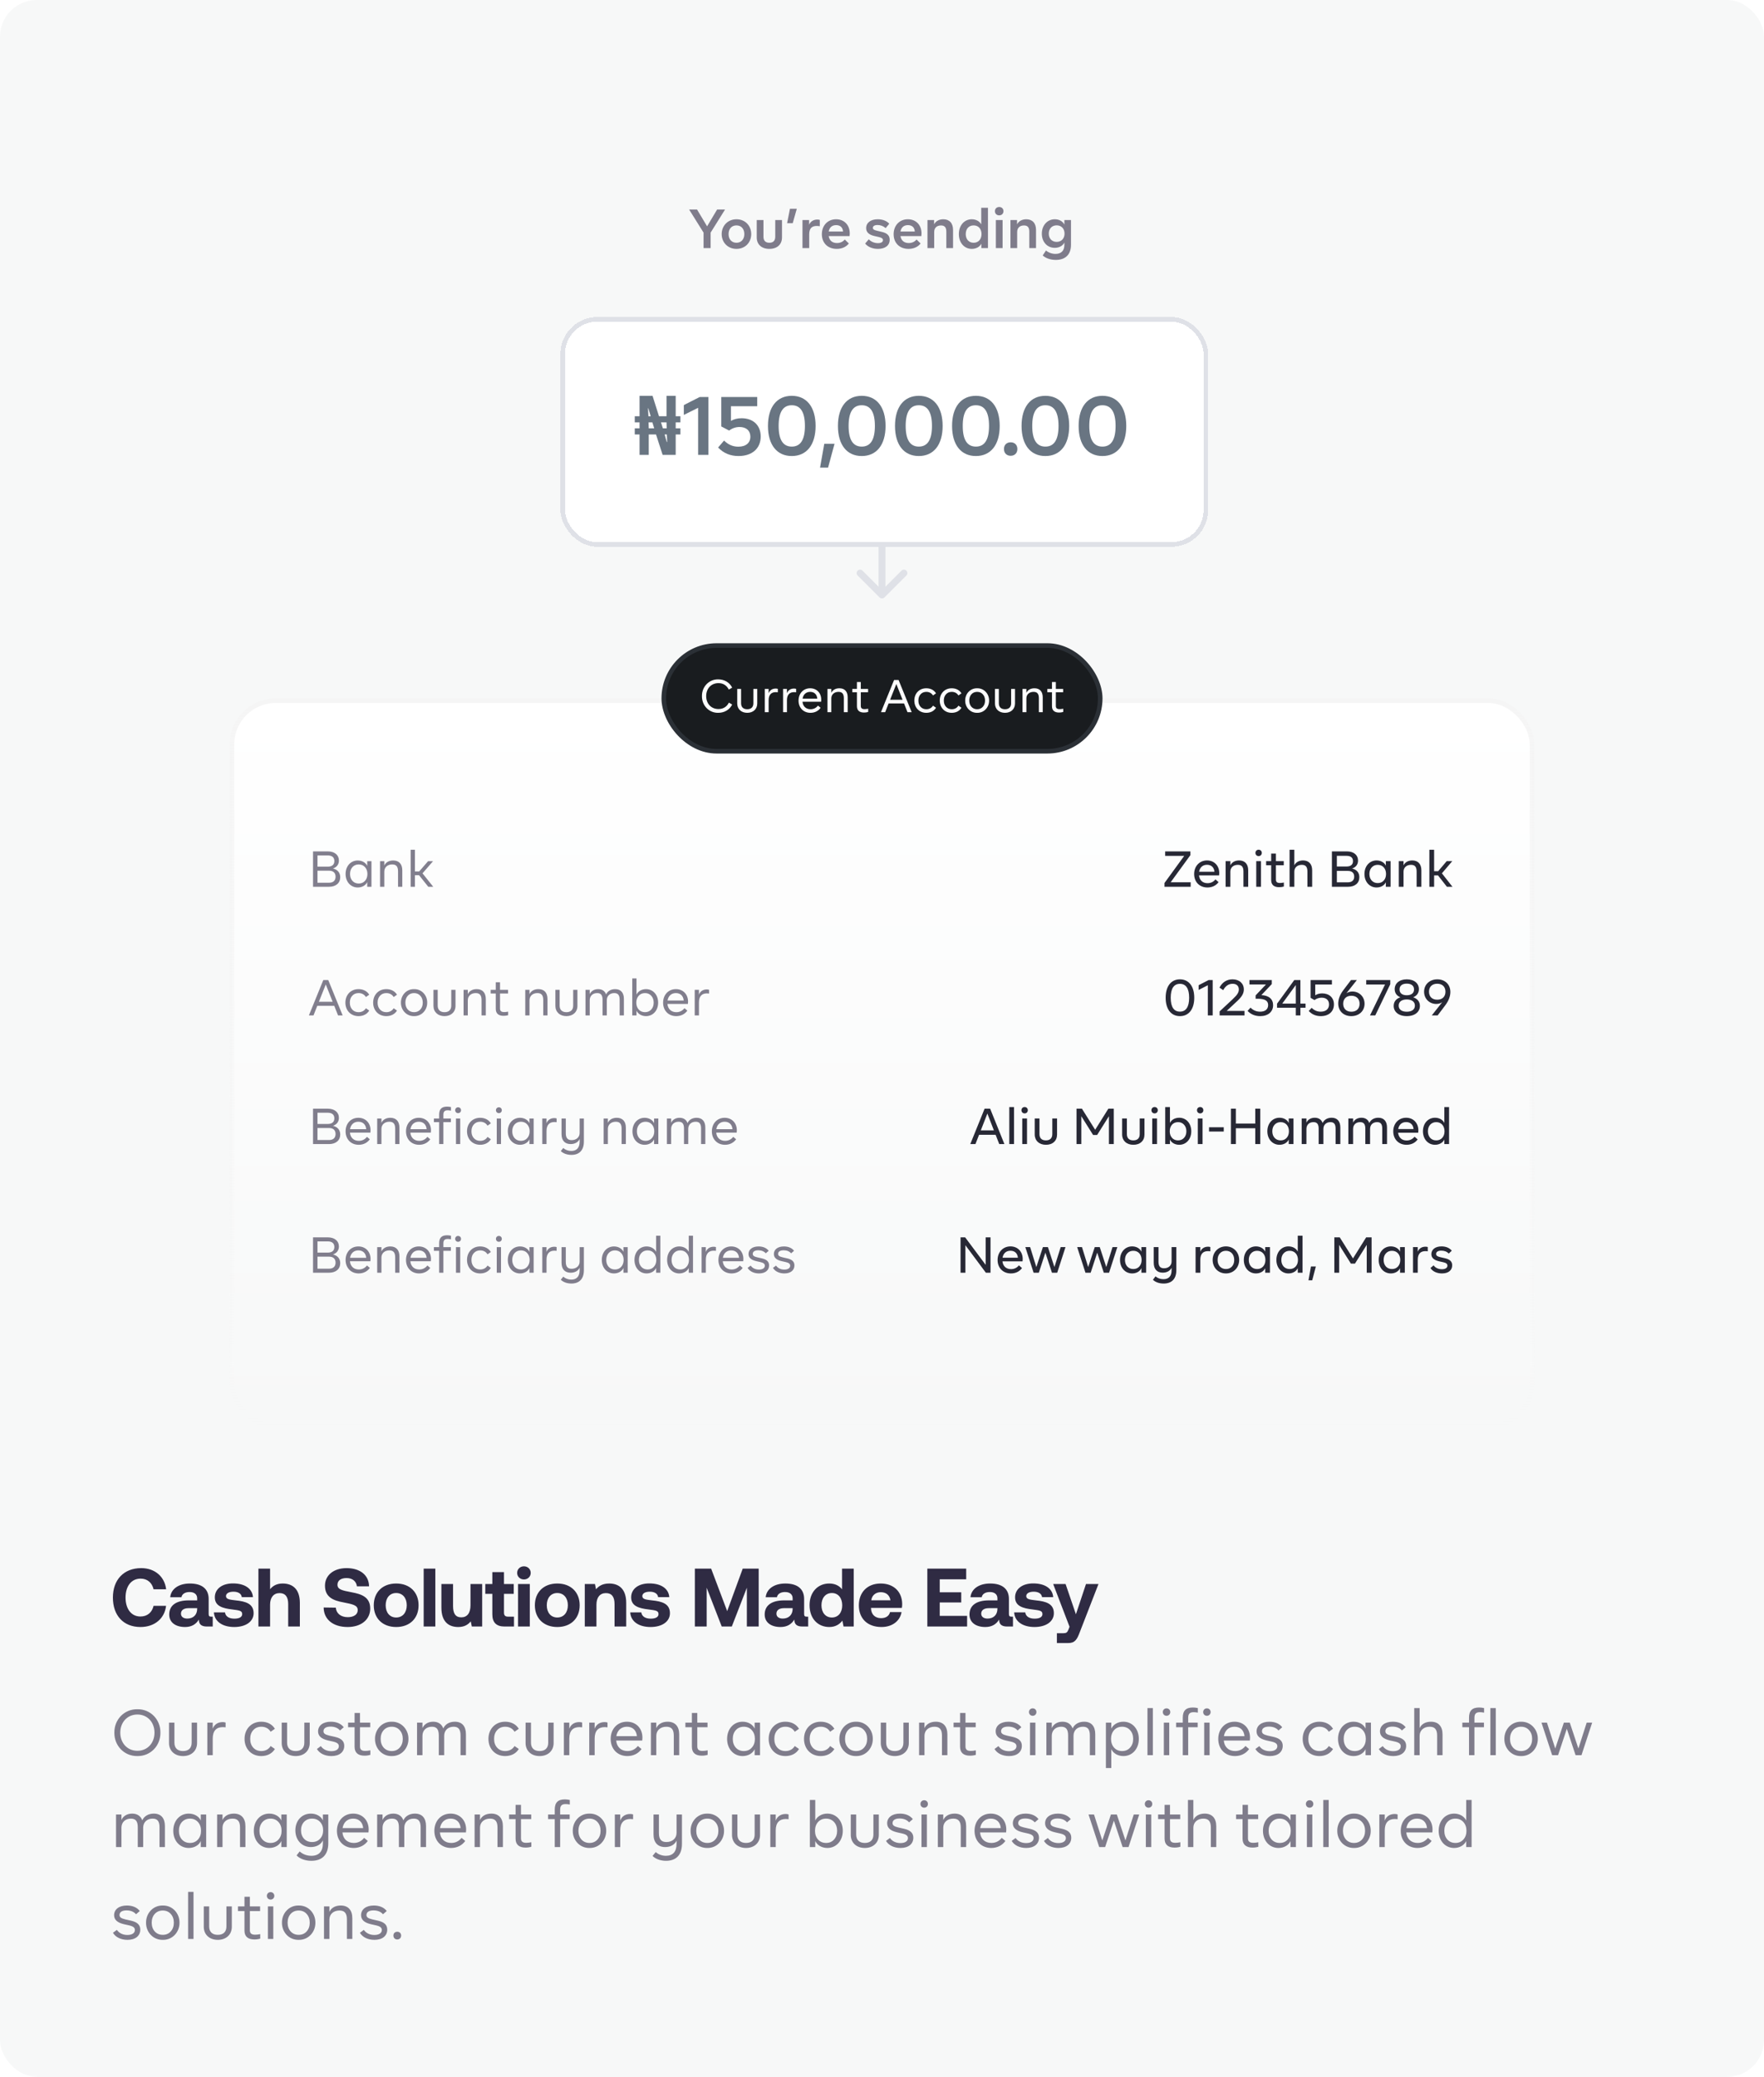 <svg width="384" height="452" viewBox="0 0 384 452" fill="none" xmlns="http://www.w3.org/2000/svg">
<rect width="384" height="452" rx="8" fill="#F7F8F8"/>
<path d="M30.588 354.108C26.844 354.108 24.576 351.57 24.576 347.7C24.576 343.83 26.934 341.292 30.75 341.292C33.738 341.292 35.844 343.164 36.168 345.9H33.432C33.108 344.496 32.1 343.578 30.606 343.578C28.554 343.578 27.33 345.27 27.33 347.7C27.33 350.112 28.536 351.822 30.57 351.822C32.1 351.822 33.108 350.904 33.432 349.5H36.15C35.844 352.236 33.666 354.108 30.588 354.108ZM46.017 351.858H46.306V354H45.01C43.696 354 43.282 353.37 43.3 352.488C42.651 353.514 41.715 354.108 40.276 354.108C38.278 354.108 36.837 353.154 36.837 351.39C36.837 349.428 38.313 348.312 41.086 348.312H42.922V347.862C42.922 347.034 42.328 346.494 41.266 346.494C40.276 346.494 39.609 346.944 39.502 347.628H37.053C37.233 345.828 38.889 344.64 41.337 344.64C43.929 344.64 45.423 345.792 45.423 348.006V351.282C45.423 351.768 45.621 351.858 46.017 351.858ZM42.922 350.184V350.004H41.068C40.005 350.004 39.394 350.436 39.394 351.21C39.394 351.858 39.916 352.272 40.761 352.272C42.093 352.272 42.904 351.444 42.922 350.184ZM46.567 350.922H48.979C49.069 351.732 49.771 352.29 51.013 352.29C52.075 352.29 52.723 351.948 52.723 351.3C52.723 350.544 52.093 350.49 50.599 350.292C48.439 350.04 46.765 349.554 46.765 347.646C46.765 345.81 48.367 344.604 50.743 344.622C53.227 344.622 54.937 345.72 55.063 347.61H52.633C52.561 346.872 51.859 346.422 50.833 346.422C49.843 346.422 49.195 346.782 49.195 347.376C49.195 348.078 49.987 348.15 51.319 348.312C53.443 348.528 55.207 349.014 55.207 351.102C55.207 352.938 53.479 354.108 50.995 354.108C48.421 354.108 46.675 352.902 46.567 350.922ZM61.53 344.64C63.582 344.64 65.274 345.738 65.274 348.87V354H62.736V349.086C62.736 347.574 62.124 346.728 60.864 346.728C59.568 346.728 58.794 347.664 58.794 349.248V354H56.256V341.4H58.794V345.882C59.388 345.162 60.216 344.64 61.53 344.64ZM70.456 349.86L73.102 349.896C73.192 351.12 74.164 351.966 75.712 351.966C76.954 351.966 77.872 351.426 77.872 350.436C77.872 349.374 76.846 349.158 74.74 348.744C72.616 348.348 70.744 347.664 70.744 345.108C70.744 342.876 72.598 341.292 75.442 341.292C78.412 341.292 80.302 342.84 80.338 345.252H77.692C77.566 344.19 76.756 343.452 75.442 343.452C74.29 343.452 73.462 343.938 73.462 344.91C73.462 345.936 74.452 346.152 76.54 346.548C78.7 346.944 80.608 347.592 80.59 350.13C80.572 352.488 78.628 354.108 75.676 354.108C72.472 354.108 70.474 352.416 70.456 349.86ZM86.242 354.108C83.29 354.108 81.364 352.218 81.364 349.374C81.364 346.53 83.29 344.64 86.242 344.64C89.194 344.64 91.12 346.53 91.12 349.374C91.12 352.236 89.194 354.108 86.242 354.108ZM86.242 352.038C87.664 352.038 88.546 350.94 88.546 349.374C88.546 347.808 87.664 346.71 86.242 346.71C84.82 346.71 83.956 347.808 83.956 349.374C83.956 350.94 84.82 352.038 86.242 352.038ZM92.229 354V341.4H94.767V354H92.229ZM102.422 349.374V344.748H104.96V354H102.71L102.476 352.884C101.882 353.604 101.072 354.108 99.758 354.108C97.85 354.108 96.086 353.154 96.086 349.878V344.748H98.624V349.536C98.624 351.192 99.164 352.002 100.424 352.002C101.684 352.002 102.422 351.084 102.422 349.374ZM107.173 351.354V346.89H105.643V344.748H107.173V342.156H109.711V344.748H111.835V346.89H109.711V350.94C109.711 351.588 109.963 351.858 110.629 351.858H111.889V354H109.819C108.055 354 107.173 353.118 107.173 351.354ZM114.053 343.758C113.225 343.758 112.577 343.146 112.577 342.336C112.577 341.508 113.225 340.896 114.053 340.896C114.881 340.896 115.529 341.508 115.529 342.336C115.529 343.146 114.881 343.758 114.053 343.758ZM112.775 354V344.748H115.331V354H112.775ZM121.312 354.108C118.36 354.108 116.434 352.218 116.434 349.374C116.434 346.53 118.36 344.64 121.312 344.64C124.264 344.64 126.19 346.53 126.19 349.374C126.19 352.236 124.264 354.108 121.312 354.108ZM121.312 352.038C122.734 352.038 123.616 350.94 123.616 349.374C123.616 347.808 122.734 346.71 121.312 346.71C119.89 346.71 119.026 347.808 119.026 349.374C119.026 350.94 119.89 352.038 121.312 352.038ZM132.609 344.64C134.607 344.64 136.317 345.702 136.317 348.87V354H133.779V349.122C133.779 347.556 133.185 346.728 131.907 346.728C130.593 346.728 129.837 347.664 129.837 349.266V354H127.299V344.748H129.513L129.747 345.9C130.341 345.18 131.187 344.64 132.609 344.64ZM137.196 350.922H139.608C139.698 351.732 140.4 352.29 141.642 352.29C142.704 352.29 143.352 351.948 143.352 351.3C143.352 350.544 142.722 350.49 141.228 350.292C139.068 350.04 137.394 349.554 137.394 347.646C137.394 345.81 138.996 344.604 141.372 344.622C143.856 344.622 145.566 345.72 145.692 347.61H143.262C143.19 346.872 142.488 346.422 141.462 346.422C140.472 346.422 139.824 346.782 139.824 347.376C139.824 348.078 140.616 348.15 141.948 348.312C144.072 348.528 145.836 349.014 145.836 351.102C145.836 352.938 144.108 354.108 141.624 354.108C139.05 354.108 137.304 352.902 137.196 350.922ZM151.26 354V341.4H154.806L158.298 350.652L161.682 341.4H165.156V354H162.582V345.558L159.306 354H157.11L153.834 345.558V354H151.26ZM175.643 351.858H175.931V354H174.635C173.321 354 172.907 353.37 172.925 352.488C172.277 353.514 171.341 354.108 169.901 354.108C167.903 354.108 166.463 353.154 166.463 351.39C166.463 349.428 167.939 348.312 170.711 348.312H172.547V347.862C172.547 347.034 171.953 346.494 170.891 346.494C169.901 346.494 169.235 346.944 169.127 347.628H166.679C166.859 345.828 168.515 344.64 170.963 344.64C173.555 344.64 175.049 345.792 175.049 348.006V351.282C175.049 351.768 175.247 351.858 175.643 351.858ZM172.547 350.184V350.004H170.693C169.631 350.004 169.019 350.436 169.019 351.21C169.019 351.858 169.541 352.272 170.387 352.272C171.719 352.272 172.529 351.444 172.547 350.184ZM183.304 345.9V341.4H185.842V354H183.628L183.376 352.722C182.764 353.514 181.864 354.108 180.532 354.108C178.048 354.108 176.23 352.29 176.23 349.356C176.23 346.494 178.048 344.64 180.514 344.64C181.792 344.64 182.71 345.144 183.304 345.9ZM181.09 352.038C182.476 352.038 183.34 350.958 183.34 349.392C183.34 347.808 182.476 346.71 181.09 346.71C179.704 346.71 178.822 347.79 178.822 349.374C178.822 350.958 179.704 352.038 181.09 352.038ZM191.895 354.108C188.817 354.108 186.963 352.254 186.963 349.392C186.963 346.512 188.853 344.64 191.715 344.64C194.487 344.64 196.359 346.368 196.395 349.086C196.395 349.356 196.377 349.662 196.323 349.95H189.609V350.076C189.663 351.39 190.509 352.182 191.787 352.182C192.813 352.182 193.533 351.732 193.749 350.868H196.251C195.963 352.668 194.361 354.108 191.895 354.108ZM189.663 348.294H193.839C193.659 347.16 192.885 346.53 191.733 346.53C190.635 346.53 189.807 347.196 189.663 348.294ZM201.869 354V341.4H210.329V343.722H204.569V346.548H209.249V348.762H204.569V351.678H210.527V354H201.869ZM220.222 351.858H220.51V354H219.214C217.9 354 217.486 353.37 217.504 352.488C216.856 353.514 215.92 354.108 214.48 354.108C212.482 354.108 211.042 353.154 211.042 351.39C211.042 349.428 212.518 348.312 215.29 348.312H217.126V347.862C217.126 347.034 216.532 346.494 215.47 346.494C214.48 346.494 213.814 346.944 213.706 347.628H211.258C211.438 345.828 213.094 344.64 215.542 344.64C218.134 344.64 219.628 345.792 219.628 348.006V351.282C219.628 351.768 219.826 351.858 220.222 351.858ZM217.126 350.184V350.004H215.272C214.21 350.004 213.598 350.436 213.598 351.21C213.598 351.858 214.12 352.272 214.966 352.272C216.298 352.272 217.108 351.444 217.126 350.184ZM220.772 350.922H223.184C223.274 351.732 223.976 352.29 225.218 352.29C226.28 352.29 226.928 351.948 226.928 351.3C226.928 350.544 226.298 350.49 224.804 350.292C222.644 350.04 220.97 349.554 220.97 347.646C220.97 345.81 222.572 344.604 224.948 344.622C227.432 344.622 229.142 345.72 229.268 347.61H226.838C226.766 346.872 226.064 346.422 225.038 346.422C224.048 346.422 223.4 346.782 223.4 347.376C223.4 348.078 224.192 348.15 225.524 348.312C227.648 348.528 229.412 349.014 229.412 351.102C229.412 352.938 227.684 354.108 225.2 354.108C222.626 354.108 220.88 352.902 220.772 350.922ZM232.826 354.054L229.262 344.748H231.962L234.212 351.336L236.408 344.748H239.126L235.022 355.314C234.446 356.844 233.978 357.6 232.538 357.6H230.072V355.458H231.476C232.124 355.458 232.34 355.296 232.592 354.666L232.826 354.054Z" fill="#2F2B43"/>
<path d="M24.896 377.1C24.854 374.3 27.01 371.962 29.908 372.004C32.806 371.962 34.962 374.3 34.92 377.1C34.962 379.9 32.806 382.238 29.908 382.196C27.01 382.238 24.854 379.9 24.896 377.1ZM33.632 377.1C33.632 374.846 32.106 373.152 29.908 373.152C27.71 373.152 26.184 374.846 26.184 377.1C26.184 379.354 27.71 381.048 29.908 381.048C32.106 381.048 33.632 379.354 33.632 377.1ZM36.792 379.354V374.916H37.968V379.284C37.968 380.46 38.654 381.104 39.844 381.104C41.035 381.104 41.721 380.46 41.721 379.284V374.916H42.897V379.354C42.897 381.034 41.678 382.196 39.844 382.196C38.011 382.196 36.792 381.034 36.792 379.354ZM49.108 374.902V375.938C48.898 375.91 48.702 375.896 48.492 375.896C47.106 375.896 46.308 376.708 46.308 378.374V382H45.132V374.916H46.308V376.246C46.63 375.336 47.414 374.804 48.464 374.804C48.702 374.804 48.926 374.832 49.108 374.902ZM53.235 378.458C53.235 376.302 54.719 374.72 56.875 374.72C58.177 374.72 59.241 375.266 59.843 376.26L58.919 376.904C58.485 376.19 57.771 375.812 56.889 375.812C56.175 375.812 55.587 376.05 55.139 376.54C54.691 377.03 54.467 377.66 54.467 378.458C54.467 379.256 54.691 379.886 55.139 380.376C55.587 380.866 56.175 381.104 56.889 381.104C57.771 381.104 58.485 380.726 58.919 380.012L59.843 380.656C59.241 381.65 58.177 382.196 56.875 382.196C54.719 382.196 53.235 380.614 53.235 378.458ZM61.32 379.354V374.916H62.496V379.284C62.496 380.46 63.182 381.104 64.372 381.104C65.562 381.104 66.248 380.46 66.248 379.284V374.916H67.424V379.354C67.424 381.034 66.206 382.196 64.372 382.196C62.538 382.196 61.32 381.034 61.32 379.354ZM68.988 380.656L69.842 380.026C70.346 380.754 71.172 381.132 72.138 381.132C73.146 381.132 73.762 380.712 73.762 380.054C73.762 379.55 73.412 379.256 72.516 379.046L71.396 378.794C69.94 378.458 69.24 377.814 69.24 376.82C69.24 375.574 70.304 374.72 72.026 374.72C73.258 374.72 74.252 375.154 74.826 375.924L74.014 376.624C73.552 376.078 72.838 375.784 71.956 375.784C70.948 375.784 70.416 376.162 70.416 376.792C70.416 377.254 70.738 377.52 71.69 377.744L72.936 378.024C74.336 378.346 74.938 378.976 74.938 379.97C74.938 381.314 73.888 382.196 72.152 382.196C70.71 382.196 69.548 381.608 68.988 380.656ZM77.189 380.18V375.924H75.775V374.916H77.189V372.816H78.365V374.916H80.591V375.924H78.365V380.096C78.365 380.782 78.715 381.076 79.513 381.076C79.835 381.076 80.213 381.034 80.619 380.95V381.93C80.213 382.056 79.793 382.112 79.345 382.112C77.945 382.112 77.189 381.454 77.189 380.18ZM81.632 378.458C81.604 376.456 83.13 374.678 85.272 374.72C87.414 374.678 88.94 376.456 88.912 378.458C88.94 380.46 87.414 382.238 85.272 382.196C83.13 382.238 81.604 380.46 81.632 378.458ZM87.68 378.458C87.68 377.688 87.456 377.044 87.008 376.554C86.574 376.064 85.986 375.812 85.272 375.812C84.558 375.812 83.97 376.064 83.522 376.554C83.088 377.044 82.864 377.688 82.864 378.458C82.864 379.228 83.088 379.872 83.522 380.362C83.97 380.852 84.558 381.104 85.272 381.104C85.986 381.104 86.574 380.852 87.008 380.362C87.456 379.872 87.68 379.228 87.68 378.458ZM101.427 377.436V382H100.251V377.716C100.251 376.386 99.803 375.812 98.753 375.812C97.535 375.812 96.695 376.596 96.695 377.786V382H95.519V377.716C95.519 376.386 95.071 375.812 94.021 375.812C92.803 375.812 91.963 376.596 91.963 377.786V382H90.787V374.916H91.963V376.106C92.355 375.224 93.223 374.72 94.301 374.72C95.379 374.72 96.163 375.238 96.499 376.19C96.877 375.294 97.815 374.72 99.005 374.72C100.573 374.72 101.427 375.7 101.427 377.436ZM106.327 378.458C106.327 376.302 107.811 374.72 109.967 374.72C111.269 374.72 112.333 375.266 112.935 376.26L112.011 376.904C111.577 376.19 110.863 375.812 109.981 375.812C109.267 375.812 108.679 376.05 108.231 376.54C107.783 377.03 107.559 377.66 107.559 378.458C107.559 379.256 107.783 379.886 108.231 380.376C108.679 380.866 109.267 381.104 109.981 381.104C110.863 381.104 111.577 380.726 112.011 380.012L112.935 380.656C112.333 381.65 111.269 382.196 109.967 382.196C107.811 382.196 106.327 380.614 106.327 378.458ZM114.413 379.354V374.916H115.589V379.284C115.589 380.46 116.275 381.104 117.465 381.104C118.655 381.104 119.341 380.46 119.341 379.284V374.916H120.517V379.354C120.517 381.034 119.299 382.196 117.465 382.196C115.631 382.196 114.413 381.034 114.413 379.354ZM126.729 374.902V375.938C126.519 375.91 126.323 375.896 126.113 375.896C124.727 375.896 123.929 376.708 123.929 378.374V382H122.753V374.916H123.929V376.246C124.251 375.336 125.035 374.804 126.085 374.804C126.323 374.804 126.547 374.832 126.729 374.902ZM132.249 374.902V375.938C132.039 375.91 131.843 375.896 131.633 375.896C130.247 375.896 129.449 376.708 129.449 378.374V382H128.273V374.916H129.449V376.246C129.771 375.336 130.555 374.804 131.605 374.804C131.843 374.804 132.067 374.832 132.249 374.902ZM139.807 378.822H134.137C134.263 380.236 135.215 381.104 136.601 381.104C137.511 381.104 138.267 380.74 138.855 379.998L139.653 380.67C138.967 381.636 137.875 382.196 136.573 382.196C134.431 382.196 132.933 380.67 132.933 378.472C132.933 376.302 134.389 374.72 136.475 374.72C138.449 374.72 139.849 376.134 139.849 378.192C139.849 378.402 139.835 378.612 139.807 378.822ZM134.165 377.87H138.645C138.533 376.568 137.707 375.812 136.475 375.812C135.229 375.812 134.375 376.596 134.165 377.87ZM147.852 377.464V382H146.676V377.744C146.676 376.4 146.172 375.812 145.052 375.812C143.778 375.812 142.868 376.596 142.868 377.786V382H141.692V374.916H142.868V376.12C143.26 375.224 144.17 374.72 145.332 374.72C146.942 374.72 147.852 375.714 147.852 377.464ZM150.615 380.18V375.924H149.201V374.916H150.615V372.816H151.791V374.916H154.017V375.924H151.791V380.096C151.791 380.782 152.141 381.076 152.939 381.076C153.261 381.076 153.639 381.034 154.045 380.95V381.93C153.639 382.056 153.219 382.112 152.771 382.112C151.371 382.112 150.615 381.454 150.615 380.18ZM164.274 374.916H165.45V382H164.274V380.698C163.868 381.608 162.846 382.196 161.656 382.196C159.71 382.196 158.282 380.642 158.282 378.458C158.282 376.274 159.71 374.72 161.656 374.72C162.846 374.72 163.868 375.308 164.274 376.218V374.916ZM164.33 378.458C164.33 377.688 164.106 377.044 163.658 376.554C163.224 376.064 162.636 375.812 161.922 375.812C161.208 375.812 160.62 376.064 160.172 376.554C159.738 377.044 159.514 377.688 159.514 378.458C159.514 379.228 159.738 379.872 160.172 380.362C160.62 380.852 161.208 381.104 161.922 381.104C162.636 381.104 163.224 380.852 163.658 380.362C164.106 379.872 164.33 379.228 164.33 378.458ZM167.329 378.458C167.329 376.302 168.813 374.72 170.969 374.72C172.271 374.72 173.335 375.266 173.937 376.26L173.013 376.904C172.579 376.19 171.865 375.812 170.983 375.812C170.269 375.812 169.681 376.05 169.233 376.54C168.785 377.03 168.561 377.66 168.561 378.458C168.561 379.256 168.785 379.886 169.233 380.376C169.681 380.866 170.269 381.104 170.983 381.104C171.865 381.104 172.579 380.726 173.013 380.012L173.937 380.656C173.335 381.65 172.271 382.196 170.969 382.196C168.813 382.196 167.329 380.614 167.329 378.458ZM175.023 378.458C175.023 376.302 176.507 374.72 178.663 374.72C179.965 374.72 181.029 375.266 181.631 376.26L180.707 376.904C180.273 376.19 179.559 375.812 178.677 375.812C177.963 375.812 177.375 376.05 176.927 376.54C176.479 377.03 176.255 377.66 176.255 378.458C176.255 379.256 176.479 379.886 176.927 380.376C177.375 380.866 177.963 381.104 178.677 381.104C179.559 381.104 180.273 380.726 180.707 380.012L181.631 380.656C181.029 381.65 179.965 382.196 178.663 382.196C176.507 382.196 175.023 380.614 175.023 378.458ZM182.717 378.458C182.689 376.456 184.215 374.678 186.357 374.72C188.499 374.678 190.025 376.456 189.997 378.458C190.025 380.46 188.499 382.238 186.357 382.196C184.215 382.238 182.689 380.46 182.717 378.458ZM188.765 378.458C188.765 377.688 188.541 377.044 188.093 376.554C187.659 376.064 187.071 375.812 186.357 375.812C185.643 375.812 185.055 376.064 184.607 376.554C184.173 377.044 183.949 377.688 183.949 378.458C183.949 379.228 184.173 379.872 184.607 380.362C185.055 380.852 185.643 381.104 186.357 381.104C187.071 381.104 187.659 380.852 188.093 380.362C188.541 379.872 188.765 379.228 188.765 378.458ZM191.732 379.354V374.916H192.908V379.284C192.908 380.46 193.594 381.104 194.784 381.104C195.974 381.104 196.66 380.46 196.66 379.284V374.916H197.836V379.354C197.836 381.034 196.618 382.196 194.784 382.196C192.95 382.196 191.732 381.034 191.732 379.354ZM206.232 377.464V382H205.056V377.744C205.056 376.4 204.552 375.812 203.432 375.812C202.158 375.812 201.248 376.596 201.248 377.786V382H200.072V374.916H201.248V376.12C201.64 375.224 202.55 374.72 203.712 374.72C205.322 374.72 206.232 375.714 206.232 377.464ZM208.995 380.18V375.924H207.581V374.916H208.995V372.816H210.171V374.916H212.397V375.924H210.171V380.096C210.171 380.782 210.521 381.076 211.319 381.076C211.641 381.076 212.019 381.034 212.425 380.95V381.93C212.019 382.056 211.599 382.112 211.151 382.112C209.751 382.112 208.995 381.454 208.995 380.18ZM216.494 380.656L217.348 380.026C217.852 380.754 218.678 381.132 219.644 381.132C220.652 381.132 221.268 380.712 221.268 380.054C221.268 379.55 220.918 379.256 220.022 379.046L218.902 378.794C217.446 378.458 216.746 377.814 216.746 376.82C216.746 375.574 217.81 374.72 219.532 374.72C220.764 374.72 221.758 375.154 222.332 375.924L221.52 376.624C221.058 376.078 220.344 375.784 219.462 375.784C218.454 375.784 217.922 376.162 217.922 376.792C217.922 377.254 218.244 377.52 219.196 377.744L220.442 378.024C221.842 378.346 222.444 378.976 222.444 379.97C222.444 381.314 221.394 382.196 219.658 382.196C218.216 382.196 217.054 381.608 216.494 380.656ZM223.993 372.62C223.993 372.158 224.343 371.808 224.805 371.808C225.267 371.808 225.617 372.158 225.617 372.62C225.617 373.082 225.267 373.432 224.805 373.432C224.343 373.432 223.993 373.082 223.993 372.62ZM224.217 382V374.916H225.393V382H224.217ZM238.422 377.436V382H237.246V377.716C237.246 376.386 236.798 375.812 235.748 375.812C234.53 375.812 233.69 376.596 233.69 377.786V382H232.514V377.716C232.514 376.386 232.066 375.812 231.016 375.812C229.798 375.812 228.958 376.596 228.958 377.786V382H227.782V374.916H228.958V376.106C229.35 375.224 230.218 374.72 231.296 374.72C232.374 374.72 233.158 375.238 233.494 376.19C233.872 375.294 234.81 374.72 236 374.72C237.568 374.72 238.422 375.7 238.422 377.436ZM247.908 378.458C247.908 380.642 246.48 382.196 244.548 382.196C243.358 382.196 242.35 381.608 241.916 380.698V384.8H240.74V374.916H241.916V376.218C242.35 375.308 243.358 374.72 244.548 374.72C246.48 374.72 247.908 376.274 247.908 378.458ZM246.676 378.458C246.676 377.688 246.452 377.044 246.004 376.554C245.57 376.064 244.982 375.812 244.268 375.812C243.554 375.812 242.966 376.064 242.518 376.554C242.084 377.044 241.86 377.688 241.86 378.458C241.86 379.228 242.084 379.872 242.518 380.362C242.966 380.852 243.554 381.104 244.268 381.104C244.982 381.104 245.57 380.852 246.004 380.362C246.452 379.872 246.676 379.228 246.676 378.458ZM249.787 382V371.752H250.963V382H249.787ZM253.129 372.62C253.129 372.158 253.479 371.808 253.941 371.808C254.403 371.808 254.753 372.158 254.753 372.62C254.753 373.082 254.403 373.432 253.941 373.432C253.479 373.432 253.129 373.082 253.129 372.62ZM253.353 382V374.916H254.529V382H253.353ZM257.477 382V375.924H256.021V374.916H257.477V373.838C257.477 372.312 258.177 371.626 259.675 371.626C260.025 371.626 260.389 371.668 260.753 371.752V372.746C260.417 372.676 260.109 372.648 259.829 372.648C259.003 372.648 258.653 373.012 258.653 373.866V374.916H260.725V375.924H258.653V382H257.477ZM261.913 372.62C261.913 372.158 262.263 371.808 262.725 371.808C263.187 371.808 263.537 372.158 263.537 372.62C263.537 373.082 263.187 373.432 262.725 373.432C262.263 373.432 261.913 373.082 261.913 372.62ZM262.137 382V374.916H263.313V382H262.137ZM272.072 378.822H266.402C266.528 380.236 267.48 381.104 268.866 381.104C269.776 381.104 270.532 380.74 271.12 379.998L271.918 380.67C271.232 381.636 270.14 382.196 268.838 382.196C266.696 382.196 265.198 380.67 265.198 378.472C265.198 376.302 266.654 374.72 268.74 374.72C270.714 374.72 272.114 376.134 272.114 378.192C272.114 378.402 272.1 378.612 272.072 378.822ZM266.43 377.87H270.91C270.798 376.568 269.972 375.812 268.74 375.812C267.494 375.812 266.64 376.596 266.43 377.87ZM273.284 380.656L274.138 380.026C274.642 380.754 275.468 381.132 276.434 381.132C277.442 381.132 278.058 380.712 278.058 380.054C278.058 379.55 277.708 379.256 276.812 379.046L275.692 378.794C274.236 378.458 273.536 377.814 273.536 376.82C273.536 375.574 274.6 374.72 276.322 374.72C277.554 374.72 278.548 375.154 279.122 375.924L278.31 376.624C277.848 376.078 277.134 375.784 276.252 375.784C275.244 375.784 274.712 376.162 274.712 376.792C274.712 377.254 275.034 377.52 275.986 377.744L277.232 378.024C278.632 378.346 279.234 378.976 279.234 379.97C279.234 381.314 278.184 382.196 276.448 382.196C275.006 382.196 273.844 381.608 273.284 380.656ZM283.577 378.458C283.577 376.302 285.061 374.72 287.217 374.72C288.519 374.72 289.583 375.266 290.185 376.26L289.261 376.904C288.827 376.19 288.113 375.812 287.231 375.812C286.517 375.812 285.929 376.05 285.481 376.54C285.033 377.03 284.809 377.66 284.809 378.458C284.809 379.256 285.033 379.886 285.481 380.376C285.929 380.866 286.517 381.104 287.231 381.104C288.113 381.104 288.827 380.726 289.261 380.012L290.185 380.656C289.583 381.65 288.519 382.196 287.217 382.196C285.061 382.196 283.577 380.614 283.577 378.458ZM297.263 374.916H298.439V382H297.263V380.698C296.857 381.608 295.835 382.196 294.645 382.196C292.699 382.196 291.271 380.642 291.271 378.458C291.271 376.274 292.699 374.72 294.645 374.72C295.835 374.72 296.857 375.308 297.263 376.218V374.916ZM297.319 378.458C297.319 377.688 297.095 377.044 296.647 376.554C296.213 376.064 295.625 375.812 294.911 375.812C294.197 375.812 293.609 376.064 293.161 376.554C292.727 377.044 292.503 377.688 292.503 378.458C292.503 379.228 292.727 379.872 293.161 380.362C293.609 380.852 294.197 381.104 294.911 381.104C295.625 381.104 296.213 380.852 296.647 380.362C297.095 379.872 297.319 379.228 297.319 378.458ZM300.15 380.656L301.004 380.026C301.508 380.754 302.334 381.132 303.3 381.132C304.308 381.132 304.924 380.712 304.924 380.054C304.924 379.55 304.574 379.256 303.678 379.046L302.558 378.794C301.102 378.458 300.402 377.814 300.402 376.82C300.402 375.574 301.466 374.72 303.188 374.72C304.42 374.72 305.414 375.154 305.988 375.924L305.176 376.624C304.714 376.078 304 375.784 303.118 375.784C302.11 375.784 301.578 376.162 301.578 376.792C301.578 377.254 301.9 377.52 302.852 377.744L304.098 378.024C305.498 378.346 306.1 378.976 306.1 379.97C306.1 381.314 305.05 382.196 303.314 382.196C301.872 382.196 300.71 381.608 300.15 380.656ZM314.02 377.464V382H312.844V377.744C312.844 376.4 312.34 375.812 311.22 375.812C309.946 375.812 309.036 376.596 309.036 377.786V382H307.86V371.752H309.036V376.12C309.428 375.224 310.338 374.72 311.5 374.72C313.11 374.72 314.02 375.714 314.02 377.464ZM319.788 382V375.924H318.332V374.916H319.788V373.838C319.788 372.312 320.488 371.626 321.986 371.626C322.336 371.626 322.7 371.668 323.064 371.752V372.746C322.728 372.676 322.42 372.648 322.14 372.648C321.314 372.648 320.964 373.012 320.964 373.866V374.916H323.036V375.924H320.964V382H319.788ZM324.434 382V371.752H325.61V382H324.434ZM327.481 378.458C327.453 376.456 328.979 374.678 331.121 374.72C333.263 374.678 334.789 376.456 334.761 378.458C334.789 380.46 333.263 382.238 331.121 382.196C328.979 382.238 327.453 380.46 327.481 378.458ZM333.529 378.458C333.529 377.688 333.305 377.044 332.857 376.554C332.423 376.064 331.835 375.812 331.121 375.812C330.407 375.812 329.819 376.064 329.371 376.554C328.937 377.044 328.713 377.688 328.713 378.458C328.713 379.228 328.937 379.872 329.371 380.362C329.819 380.852 330.407 381.104 331.121 381.104C331.835 381.104 332.423 380.852 332.857 380.362C333.305 379.872 333.529 379.228 333.529 378.458ZM345.403 374.916H346.593L344.269 382H342.981L341.077 376.26L339.173 382H337.885L335.561 374.916H336.751L338.557 380.558L340.433 374.916H341.721L343.597 380.558L345.403 374.916ZM35.9 397.436V402H34.724V397.716C34.724 396.386 34.276 395.812 33.226 395.812C32.008 395.812 31.168 396.596 31.168 397.786V402H29.992V397.716C29.992 396.386 29.544 395.812 28.494 395.812C27.276 395.812 26.436 396.596 26.436 397.786V402H25.26V394.916H26.436V396.106C26.828 395.224 27.696 394.72 28.774 394.72C29.852 394.72 30.636 395.238 30.972 396.19C31.35 395.294 32.288 394.72 33.478 394.72C35.046 394.72 35.9 395.7 35.9 397.436ZM43.706 394.916H44.882V402H43.706V400.698C43.3 401.608 42.278 402.196 41.088 402.196C39.142 402.196 37.714 400.642 37.714 398.458C37.714 396.274 39.142 394.72 41.088 394.72C42.278 394.72 43.3 395.308 43.706 396.218V394.916ZM43.762 398.458C43.762 397.688 43.538 397.044 43.09 396.554C42.656 396.064 42.068 395.812 41.354 395.812C40.64 395.812 40.052 396.064 39.604 396.554C39.17 397.044 38.946 397.688 38.946 398.458C38.946 399.228 39.17 399.872 39.604 400.362C40.052 400.852 40.64 401.104 41.354 401.104C42.068 401.104 42.656 400.852 43.09 400.362C43.538 399.872 43.762 399.228 43.762 398.458ZM53.425 397.464V402H52.249V397.744C52.249 396.4 51.745 395.812 50.625 395.812C49.351 395.812 48.441 396.596 48.441 397.786V402H47.265V394.916H48.441V396.12C48.833 395.224 49.743 394.72 50.905 394.72C52.515 394.72 53.425 395.714 53.425 397.464ZM61.24 394.916H62.416V402H61.24V400.698C60.834 401.608 59.812 402.196 58.622 402.196C56.676 402.196 55.248 400.642 55.248 398.458C55.248 396.274 56.676 394.72 58.622 394.72C59.812 394.72 60.834 395.308 61.24 396.218V394.916ZM61.296 398.458C61.296 397.688 61.072 397.044 60.624 396.554C60.19 396.064 59.602 395.812 58.888 395.812C58.174 395.812 57.586 396.064 57.138 396.554C56.704 397.044 56.48 397.688 56.48 398.458C56.48 399.228 56.704 399.872 57.138 400.362C57.586 400.852 58.174 401.104 58.888 401.104C59.602 401.104 60.19 400.852 60.624 400.362C61.072 399.872 61.296 399.228 61.296 398.458ZM70.288 394.916H71.464V401.188C71.464 403.652 70.134 404.996 67.782 404.996C66.452 404.996 65.29 404.562 64.562 403.82L65.234 402.952C65.892 403.554 66.788 403.904 67.782 403.904C69.406 403.904 70.288 402.98 70.288 401.188V400.544C69.882 401.44 68.888 402 67.67 402C65.724 402 64.296 400.502 64.296 398.36C64.296 396.218 65.724 394.72 67.67 394.72C68.86 394.72 69.882 395.294 70.288 396.204V394.916ZM70.344 398.36C70.344 397.618 70.12 397.002 69.672 396.526C69.238 396.05 68.65 395.812 67.936 395.812C67.222 395.812 66.634 396.05 66.186 396.526C65.752 397.002 65.528 397.618 65.528 398.36C65.528 399.102 65.752 399.718 66.186 400.194C66.634 400.67 67.222 400.908 67.936 400.908C68.65 400.908 69.238 400.67 69.672 400.194C70.12 399.718 70.344 399.102 70.344 398.36ZM80.217 398.822H74.547C74.673 400.236 75.625 401.104 77.011 401.104C77.921 401.104 78.677 400.74 79.265 399.998L80.063 400.67C79.377 401.636 78.285 402.196 76.983 402.196C74.841 402.196 73.343 400.67 73.343 398.472C73.343 396.302 74.799 394.72 76.885 394.72C78.859 394.72 80.259 396.134 80.259 398.192C80.259 398.402 80.245 398.612 80.217 398.822ZM74.575 397.87H79.055C78.943 396.568 78.117 395.812 76.885 395.812C75.639 395.812 74.785 396.596 74.575 397.87ZM92.742 397.436V402H91.566V397.716C91.566 396.386 91.118 395.812 90.068 395.812C88.85 395.812 88.01 396.596 88.01 397.786V402H86.834V397.716C86.834 396.386 86.386 395.812 85.336 395.812C84.118 395.812 83.278 396.596 83.278 397.786V402H82.102V394.916H83.278V396.106C83.67 395.224 84.538 394.72 85.616 394.72C86.694 394.72 87.478 395.238 87.814 396.19C88.192 395.294 89.13 394.72 90.32 394.72C91.888 394.72 92.742 395.7 92.742 397.436ZM101.429 398.822H95.759C95.885 400.236 96.837 401.104 98.223 401.104C99.133 401.104 99.889 400.74 100.477 399.998L101.275 400.67C100.589 401.636 99.497 402.196 98.195 402.196C96.053 402.196 94.555 400.67 94.555 398.472C94.555 396.302 96.011 394.72 98.097 394.72C100.071 394.72 101.471 396.134 101.471 398.192C101.471 398.402 101.457 398.612 101.429 398.822ZM95.787 397.87H100.267C100.155 396.568 99.329 395.812 98.097 395.812C96.851 395.812 95.997 396.596 95.787 397.87ZM109.474 397.464V402H108.298V397.744C108.298 396.4 107.794 395.812 106.674 395.812C105.4 395.812 104.49 396.596 104.49 397.786V402H103.314V394.916H104.49V396.12C104.882 395.224 105.792 394.72 106.954 394.72C108.564 394.72 109.474 395.714 109.474 397.464ZM112.237 400.18V395.924H110.823V394.916H112.237V392.816H113.413V394.916H115.639V395.924H113.413V400.096C113.413 400.782 113.763 401.076 114.561 401.076C114.883 401.076 115.261 401.034 115.667 400.95V401.93C115.261 402.056 114.841 402.112 114.393 402.112C112.993 402.112 112.237 401.454 112.237 400.18ZM120.762 402V395.924H119.306V394.916H120.762V393.838C120.762 392.312 121.462 391.626 122.96 391.626C123.31 391.626 123.674 391.668 124.038 391.752V392.746C123.702 392.676 123.394 392.648 123.114 392.648C122.288 392.648 121.938 393.012 121.938 393.866V394.916H124.01V395.924H121.938V402H120.762ZM124.685 398.458C124.657 396.456 126.183 394.678 128.325 394.72C130.467 394.678 131.993 396.456 131.965 398.458C131.993 400.46 130.467 402.238 128.325 402.196C126.183 402.238 124.657 400.46 124.685 398.458ZM130.733 398.458C130.733 397.688 130.509 397.044 130.061 396.554C129.627 396.064 129.039 395.812 128.325 395.812C127.611 395.812 127.023 396.064 126.575 396.554C126.141 397.044 125.917 397.688 125.917 398.458C125.917 399.228 126.141 399.872 126.575 400.362C127.023 400.852 127.611 401.104 128.325 401.104C129.039 401.104 129.627 400.852 130.061 400.362C130.509 399.872 130.733 399.228 130.733 398.458ZM137.816 394.902V395.938C137.606 395.91 137.41 395.896 137.2 395.896C135.814 395.896 135.016 396.708 135.016 398.374V402H133.84V394.916H135.016V396.246C135.338 395.336 136.122 394.804 137.172 394.804C137.41 394.804 137.634 394.832 137.816 394.902ZM147.277 394.916H148.453V401.314C148.453 403.708 147.179 404.996 144.995 404.996C143.805 404.996 142.713 404.604 142.055 403.932L142.741 403.092C143.315 403.61 144.127 403.904 144.967 403.904C146.437 403.904 147.277 403.036 147.277 401.314V400.6C146.871 401.496 145.947 402 144.785 402C143.203 402 142.265 401.034 142.265 399.256V394.916H143.441V398.976C143.441 400.32 143.959 400.908 145.065 400.908C146.353 400.908 147.277 400.11 147.277 398.934V394.916ZM150.334 398.458C150.306 396.456 151.832 394.678 153.974 394.72C156.116 394.678 157.642 396.456 157.614 398.458C157.642 400.46 156.116 402.238 153.974 402.196C151.832 402.238 150.306 400.46 150.334 398.458ZM156.382 398.458C156.382 397.688 156.158 397.044 155.71 396.554C155.276 396.064 154.688 395.812 153.974 395.812C153.26 395.812 152.672 396.064 152.224 396.554C151.79 397.044 151.566 397.688 151.566 398.458C151.566 399.228 151.79 399.872 152.224 400.362C152.672 400.852 153.26 401.104 153.974 401.104C154.688 401.104 155.276 400.852 155.71 400.362C156.158 399.872 156.382 399.228 156.382 398.458ZM159.349 399.354V394.916H160.525V399.284C160.525 400.46 161.211 401.104 162.401 401.104C163.591 401.104 164.277 400.46 164.277 399.284V394.916H165.453V399.354C165.453 401.034 164.235 402.196 162.401 402.196C160.567 402.196 159.349 401.034 159.349 399.354ZM171.665 394.902V395.938C171.455 395.91 171.259 395.896 171.049 395.896C169.663 395.896 168.865 396.708 168.865 398.374V402H167.689V394.916H168.865V396.246C169.187 395.336 169.971 394.804 171.021 394.804C171.259 394.804 171.483 394.832 171.665 394.902ZM183.464 398.458C183.464 400.642 182.036 402.196 180.104 402.196C178.914 402.196 177.906 401.608 177.472 400.698V402H176.296V391.752H177.472V396.218C177.906 395.308 178.914 394.72 180.104 394.72C182.036 394.72 183.464 396.274 183.464 398.458ZM182.232 398.458C182.232 397.688 182.008 397.044 181.56 396.554C181.126 396.064 180.538 395.812 179.824 395.812C179.11 395.812 178.522 396.064 178.074 396.554C177.64 397.044 177.416 397.688 177.416 398.458C177.416 399.228 177.64 399.872 178.074 400.362C178.522 400.852 179.11 401.104 179.824 401.104C180.538 401.104 181.126 400.852 181.56 400.362C182.008 399.872 182.232 399.228 182.232 398.458ZM185.203 399.354V394.916H186.379V399.284C186.379 400.46 187.065 401.104 188.255 401.104C189.445 401.104 190.131 400.46 190.131 399.284V394.916H191.307V399.354C191.307 401.034 190.089 402.196 188.255 402.196C186.421 402.196 185.203 401.034 185.203 399.354ZM192.871 400.656L193.725 400.026C194.229 400.754 195.055 401.132 196.021 401.132C197.029 401.132 197.645 400.712 197.645 400.054C197.645 399.55 197.295 399.256 196.399 399.046L195.279 398.794C193.823 398.458 193.123 397.814 193.123 396.82C193.123 395.574 194.187 394.72 195.909 394.72C197.141 394.72 198.135 395.154 198.709 395.924L197.897 396.624C197.435 396.078 196.721 395.784 195.839 395.784C194.831 395.784 194.299 396.162 194.299 396.792C194.299 397.254 194.621 397.52 195.573 397.744L196.819 398.024C198.219 398.346 198.821 398.976 198.821 399.97C198.821 401.314 197.771 402.196 196.035 402.196C194.593 402.196 193.431 401.608 192.871 400.656ZM200.371 392.62C200.371 392.158 200.721 391.808 201.183 391.808C201.645 391.808 201.995 392.158 201.995 392.62C201.995 393.082 201.645 393.432 201.183 393.432C200.721 393.432 200.371 393.082 200.371 392.62ZM200.595 402V394.916H201.771V402H200.595ZM210.32 397.464V402H209.144V397.744C209.144 396.4 208.64 395.812 207.52 395.812C206.246 395.812 205.336 396.596 205.336 397.786V402H204.16V394.916H205.336V396.12C205.728 395.224 206.638 394.72 207.8 394.72C209.41 394.72 210.32 395.714 210.32 397.464ZM219.017 398.822H213.347C213.473 400.236 214.425 401.104 215.811 401.104C216.721 401.104 217.477 400.74 218.065 399.998L218.863 400.67C218.177 401.636 217.085 402.196 215.783 402.196C213.641 402.196 212.143 400.67 212.143 398.472C212.143 396.302 213.599 394.72 215.685 394.72C217.659 394.72 219.059 396.134 219.059 398.192C219.059 398.402 219.045 398.612 219.017 398.822ZM213.375 397.87H217.855C217.743 396.568 216.917 395.812 215.685 395.812C214.439 395.812 213.585 396.596 213.375 397.87ZM220.229 400.656L221.083 400.026C221.587 400.754 222.413 401.132 223.379 401.132C224.387 401.132 225.003 400.712 225.003 400.054C225.003 399.55 224.653 399.256 223.757 399.046L222.637 398.794C221.181 398.458 220.481 397.814 220.481 396.82C220.481 395.574 221.545 394.72 223.267 394.72C224.499 394.72 225.493 395.154 226.067 395.924L225.255 396.624C224.793 396.078 224.079 395.784 223.197 395.784C222.189 395.784 221.657 396.162 221.657 396.792C221.657 397.254 221.979 397.52 222.931 397.744L224.177 398.024C225.577 398.346 226.179 398.976 226.179 399.97C226.179 401.314 225.129 402.196 223.393 402.196C221.951 402.196 220.789 401.608 220.229 400.656ZM227.253 400.656L228.107 400.026C228.611 400.754 229.437 401.132 230.403 401.132C231.411 401.132 232.027 400.712 232.027 400.054C232.027 399.55 231.677 399.256 230.781 399.046L229.661 398.794C228.205 398.458 227.505 397.814 227.505 396.82C227.505 395.574 228.569 394.72 230.291 394.72C231.523 394.72 232.517 395.154 233.091 395.924L232.279 396.624C231.817 396.078 231.103 395.784 230.221 395.784C229.213 395.784 228.681 396.162 228.681 396.792C228.681 397.254 229.003 397.52 229.955 397.744L231.201 398.024C232.601 398.346 233.203 398.976 233.203 399.97C233.203 401.314 232.153 402.196 230.417 402.196C228.975 402.196 227.813 401.608 227.253 400.656ZM246.803 394.916H247.993L245.669 402H244.381L242.477 396.26L240.573 402H239.285L236.961 394.916H238.151L239.957 400.558L241.833 394.916H243.121L244.997 400.558L246.803 394.916ZM249.211 392.62C249.211 392.158 249.561 391.808 250.023 391.808C250.485 391.808 250.835 392.158 250.835 392.62C250.835 393.082 250.485 393.432 250.023 393.432C249.561 393.432 249.211 393.082 249.211 392.62ZM249.435 402V394.916H250.611V402H249.435ZM253.518 400.18V395.924H252.104V394.916H253.518V392.816H254.694V394.916H256.92V395.924H254.694V400.096C254.694 400.782 255.044 401.076 255.842 401.076C256.164 401.076 256.542 401.034 256.948 400.95V401.93C256.542 402.056 256.122 402.112 255.674 402.112C254.274 402.112 253.518 401.454 253.518 400.18ZM264.762 397.464V402H263.586V397.744C263.586 396.4 263.082 395.812 261.962 395.812C260.688 395.812 259.778 396.596 259.778 397.786V402H258.602V391.752H259.778V396.12C260.17 395.224 261.08 394.72 262.242 394.72C263.852 394.72 264.762 395.714 264.762 397.464ZM270.489 400.18V395.924H269.075V394.916H270.489V392.816H271.665V394.916H273.891V395.924H271.665V400.096C271.665 400.782 272.015 401.076 272.813 401.076C273.135 401.076 273.513 401.034 273.919 400.95V401.93C273.513 402.056 273.093 402.112 272.645 402.112C271.245 402.112 270.489 401.454 270.489 400.18ZM280.924 394.916H282.1V402H280.924V400.698C280.518 401.608 279.496 402.196 278.306 402.196C276.36 402.196 274.932 400.642 274.932 398.458C274.932 396.274 276.36 394.72 278.306 394.72C279.496 394.72 280.518 395.308 280.924 396.218V394.916ZM280.98 398.458C280.98 397.688 280.756 397.044 280.308 396.554C279.874 396.064 279.286 395.812 278.572 395.812C277.858 395.812 277.27 396.064 276.822 396.554C276.388 397.044 276.164 397.688 276.164 398.458C276.164 399.228 276.388 399.872 276.822 400.362C277.27 400.852 277.858 401.104 278.572 401.104C279.286 401.104 279.874 400.852 280.308 400.362C280.756 399.872 280.98 399.228 280.98 398.458ZM284.274 392.62C284.274 392.158 284.624 391.808 285.086 391.808C285.548 391.808 285.898 392.158 285.898 392.62C285.898 393.082 285.548 393.432 285.086 393.432C284.624 393.432 284.274 393.082 284.274 392.62ZM284.498 402V394.916H285.674V402H284.498ZM288.062 402V391.752H289.238V402H288.062ZM291.11 398.458C291.082 396.456 292.608 394.678 294.75 394.72C296.892 394.678 298.418 396.456 298.39 398.458C298.418 400.46 296.892 402.238 294.75 402.196C292.608 402.238 291.082 400.46 291.11 398.458ZM297.158 398.458C297.158 397.688 296.934 397.044 296.486 396.554C296.052 396.064 295.464 395.812 294.75 395.812C294.036 395.812 293.448 396.064 293 396.554C292.566 397.044 292.342 397.688 292.342 398.458C292.342 399.228 292.566 399.872 293 400.362C293.448 400.852 294.036 401.104 294.75 401.104C295.464 401.104 296.052 400.852 296.486 400.362C296.934 399.872 297.158 399.228 297.158 398.458ZM304.241 394.902V395.938C304.031 395.91 303.835 395.896 303.625 395.896C302.239 395.896 301.441 396.708 301.441 398.374V402H300.265V394.916H301.441V396.246C301.763 395.336 302.547 394.804 303.597 394.804C303.835 394.804 304.059 394.832 304.241 394.902ZM311.8 398.822H306.13C306.256 400.236 307.208 401.104 308.594 401.104C309.504 401.104 310.26 400.74 310.848 399.998L311.646 400.67C310.96 401.636 309.868 402.196 308.566 402.196C306.424 402.196 304.926 400.67 304.926 398.472C304.926 396.302 306.382 394.72 308.468 394.72C310.442 394.72 311.842 396.134 311.842 398.192C311.842 398.402 311.828 398.612 311.8 398.822ZM306.158 397.87H310.638C310.526 396.568 309.7 395.812 308.468 395.812C307.222 395.812 306.368 396.596 306.158 397.87ZM319.172 391.752H320.348V402H319.172V400.698C318.738 401.608 317.73 402.196 316.54 402.196C314.608 402.196 313.18 400.642 313.18 398.458C313.18 396.274 314.608 394.72 316.54 394.72C317.73 394.72 318.738 395.308 319.172 396.218V391.752ZM319.228 398.458C319.228 397.688 319.004 397.044 318.556 396.554C318.122 396.064 317.534 395.812 316.82 395.812C316.106 395.812 315.518 396.064 315.07 396.554C314.636 397.044 314.412 397.688 314.412 398.458C314.412 399.228 314.636 399.872 315.07 400.362C315.518 400.852 316.106 401.104 316.82 401.104C317.534 401.104 318.122 400.852 318.556 400.362C319.004 399.872 319.228 399.228 319.228 398.458ZM24.588 420.656L25.442 420.026C25.946 420.754 26.772 421.132 27.738 421.132C28.746 421.132 29.362 420.712 29.362 420.054C29.362 419.55 29.012 419.256 28.116 419.046L26.996 418.794C25.54 418.458 24.84 417.814 24.84 416.82C24.84 415.574 25.904 414.72 27.626 414.72C28.858 414.72 29.852 415.154 30.426 415.924L29.614 416.624C29.152 416.078 28.438 415.784 27.556 415.784C26.548 415.784 26.016 416.162 26.016 416.792C26.016 417.254 26.338 417.52 27.29 417.744L28.536 418.024C29.936 418.346 30.538 418.976 30.538 419.97C30.538 421.314 29.488 422.196 27.752 422.196C26.31 422.196 25.148 421.608 24.588 420.656ZM31.794 418.458C31.766 416.456 33.292 414.678 35.434 414.72C37.576 414.678 39.102 416.456 39.074 418.458C39.102 420.46 37.576 422.238 35.434 422.196C33.292 422.238 31.766 420.46 31.794 418.458ZM37.842 418.458C37.842 417.688 37.618 417.044 37.17 416.554C36.736 416.064 36.148 415.812 35.434 415.812C34.72 415.812 34.132 416.064 33.684 416.554C33.25 417.044 33.026 417.688 33.026 418.458C33.026 419.228 33.25 419.872 33.684 420.362C34.132 420.852 34.72 421.104 35.434 421.104C36.148 421.104 36.736 420.852 37.17 420.362C37.618 419.872 37.842 419.228 37.842 418.458ZM40.949 422V411.752H42.125V422H40.949ZM44.36 419.354V414.916H45.536V419.284C45.536 420.46 46.222 421.104 47.412 421.104C48.602 421.104 49.288 420.46 49.288 419.284V414.916H50.464V419.354C50.464 421.034 49.246 422.196 47.412 422.196C45.578 422.196 44.36 421.034 44.36 419.354ZM53.218 420.18V415.924H51.804V414.916H53.218V412.816H54.394V414.916H56.62V415.924H54.394V420.096C54.394 420.782 54.744 421.076 55.542 421.076C55.864 421.076 56.242 421.034 56.648 420.95V421.93C56.242 422.056 55.822 422.112 55.374 422.112C53.974 422.112 53.218 421.454 53.218 420.18ZM58.092 412.62C58.092 412.158 58.442 411.808 58.904 411.808C59.366 411.808 59.716 412.158 59.716 412.62C59.716 413.082 59.366 413.432 58.904 413.432C58.442 413.432 58.092 413.082 58.092 412.62ZM58.316 422V414.916H59.492V422H58.316ZM61.377 418.458C61.349 416.456 62.875 414.678 65.017 414.72C67.159 414.678 68.685 416.456 68.657 418.458C68.685 420.46 67.159 422.238 65.017 422.196C62.875 422.238 61.349 420.46 61.377 418.458ZM67.425 418.458C67.425 417.688 67.201 417.044 66.753 416.554C66.319 416.064 65.731 415.812 65.017 415.812C64.303 415.812 63.715 416.064 63.267 416.554C62.833 417.044 62.609 417.688 62.609 418.458C62.609 419.228 62.833 419.872 63.267 420.362C63.715 420.852 64.303 421.104 65.017 421.104C65.731 421.104 66.319 420.852 66.753 420.362C67.201 419.872 67.425 419.228 67.425 418.458ZM76.692 417.464V422H75.516V417.744C75.516 416.4 75.012 415.812 73.892 415.812C72.618 415.812 71.708 416.596 71.708 417.786V422H70.532V414.916H71.708V416.12C72.1 415.224 73.01 414.72 74.172 414.72C75.782 414.72 76.692 415.714 76.692 417.464ZM78.347 420.656L79.201 420.026C79.705 420.754 80.531 421.132 81.497 421.132C82.505 421.132 83.121 420.712 83.121 420.054C83.121 419.55 82.771 419.256 81.875 419.046L80.755 418.794C79.299 418.458 78.599 417.814 78.599 416.82C78.599 415.574 79.663 414.72 81.385 414.72C82.617 414.72 83.611 415.154 84.185 415.924L83.373 416.624C82.911 416.078 82.197 415.784 81.315 415.784C80.307 415.784 79.775 416.162 79.775 416.792C79.775 417.254 80.097 417.52 81.049 417.744L82.295 418.024C83.695 418.346 84.297 418.976 84.297 419.97C84.297 421.314 83.247 422.196 81.511 422.196C80.069 422.196 78.907 421.608 78.347 420.656ZM85.638 421.258C85.638 420.768 85.974 420.432 86.478 420.432C86.982 420.432 87.318 420.768 87.318 421.258C87.318 421.762 86.982 422.112 86.478 422.112C85.974 422.112 85.638 421.762 85.638 421.258Z" fill="#2F2B43" fill-opacity="0.6"/>
<path d="M192.75 111C192.75 110.586 192.414 110.25 192 110.25C191.586 110.25 191.25 110.586 191.25 111H192.75ZM191.47 130.03C191.763 130.323 192.237 130.323 192.53 130.03L197.303 125.257C197.596 124.964 197.596 124.49 197.303 124.197C197.01 123.904 196.536 123.904 196.243 124.197L192 128.439L187.757 124.197C187.464 123.904 186.99 123.904 186.697 124.197C186.404 124.49 186.404 124.964 186.697 125.257L191.47 130.03ZM191.25 111V129.5H192.75V111H191.25Z" fill="#DFE1E7"/>
<path d="M156.108 45.6H157.836L154.692 50.628V54H153.156V50.628L150.012 45.6H151.74L153.924 49.26L156.108 45.6ZM157.099 50.952C157.099 49.164 158.407 47.724 160.315 47.724C162.259 47.724 163.531 49.164 163.531 50.952C163.531 52.728 162.259 54.168 160.315 54.168C158.407 54.168 157.099 52.728 157.099 50.952ZM162.031 50.952C162.031 49.812 161.359 49.056 160.315 49.056C159.271 49.056 158.599 49.812 158.599 50.952C158.599 52.068 159.271 52.836 160.315 52.836C161.359 52.836 162.031 52.068 162.031 50.952ZM164.732 51.672V47.892H166.196V51.516C166.196 52.392 166.652 52.836 167.48 52.836C168.308 52.836 168.764 52.392 168.764 51.516V47.892H170.228V51.672C170.228 53.208 169.172 54.168 167.48 54.168C165.788 54.168 164.732 53.208 164.732 51.672ZM173.454 45.432L172.566 48.576H171.342L171.966 45.432H173.454ZM178.458 47.868V49.236C178.206 49.2 177.978 49.176 177.786 49.176C176.694 49.176 176.154 49.74 176.154 50.988V54H174.69V47.892H176.13V48.912C176.43 48.204 177.102 47.784 177.93 47.784C178.122 47.784 178.302 47.808 178.458 47.868ZM184.944 51.384H180.396C180.552 52.356 181.188 52.896 182.196 52.896C182.892 52.896 183.456 52.644 183.9 52.128L184.776 52.992C184.2 53.748 183.264 54.168 182.148 54.168C180.204 54.168 178.908 52.884 178.908 50.976C178.908 49.08 180.168 47.724 182.004 47.724C183.768 47.724 184.98 48.96 184.98 50.82C184.98 51 184.968 51.192 184.944 51.384ZM180.396 50.388H183.516C183.456 49.488 182.892 48.996 182.016 48.996C181.116 48.996 180.552 49.512 180.396 50.388ZM188.333 53.004L189.125 52.08C189.605 52.608 190.349 52.92 191.129 52.92C191.813 52.92 192.209 52.668 192.209 52.272C192.209 51.948 191.969 51.744 191.357 51.6L190.361 51.372C189.113 51.084 188.549 50.508 188.549 49.644C188.549 48.492 189.521 47.724 191.069 47.724C192.137 47.724 193.049 48.084 193.577 48.696L192.797 49.644C192.281 49.2 191.693 48.972 191.033 48.972C190.361 48.972 190.013 49.212 190.013 49.596C190.013 49.896 190.241 50.064 190.865 50.208L191.921 50.46C193.169 50.736 193.673 51.3 193.673 52.176C193.673 53.412 192.713 54.168 191.117 54.168C189.917 54.168 188.897 53.724 188.333 53.004ZM200.569 51.384H196.021C196.177 52.356 196.813 52.896 197.821 52.896C198.517 52.896 199.081 52.644 199.525 52.128L200.401 52.992C199.825 53.748 198.889 54.168 197.773 54.168C195.829 54.168 194.533 52.884 194.533 50.976C194.533 49.08 195.793 47.724 197.629 47.724C199.393 47.724 200.605 48.96 200.605 50.82C200.605 51 200.593 51.192 200.569 51.384ZM196.021 50.388H199.141C199.081 49.488 198.517 48.996 197.641 48.996C196.741 48.996 196.177 49.512 196.021 50.388ZM207.466 50.04V54H206.002V50.412C206.002 49.488 205.642 49.068 204.838 49.068C203.938 49.068 203.362 49.596 203.362 50.496V54H201.898V47.892H203.338V48.828C203.674 48.144 204.418 47.724 205.342 47.724C206.674 47.724 207.466 48.564 207.466 50.04ZM213.602 45.216H215.066V54H213.626V53.028C213.278 53.748 212.462 54.168 211.538 54.168C209.918 54.168 208.73 52.836 208.73 50.952C208.73 49.056 209.918 47.724 211.538 47.724C212.45 47.724 213.23 48.144 213.602 48.828V45.216ZM213.662 50.952C213.662 49.812 212.99 49.056 211.946 49.056C210.902 49.056 210.23 49.812 210.23 50.952C210.23 52.068 210.902 52.836 211.946 52.836C212.99 52.836 213.662 52.068 213.662 50.952ZM216.584 45.96C216.584 45.432 216.956 45.048 217.52 45.048C218.06 45.048 218.444 45.432 218.444 45.96C218.444 46.488 218.06 46.872 217.52 46.872C216.956 46.872 216.584 46.488 216.584 45.96ZM216.788 54V47.892H218.252V54H216.788ZM225.528 50.04V54H224.064V50.412C224.064 49.488 223.704 49.068 222.9 49.068C222 49.068 221.424 49.596 221.424 50.496V54H219.96V47.892H221.4V48.828C221.736 48.144 222.48 47.724 223.404 47.724C224.736 47.724 225.528 48.564 225.528 50.04ZM231.7 47.892H233.14V53.292C233.14 55.368 231.952 56.568 229.84 56.568C228.676 56.568 227.644 56.208 226.984 55.596L227.692 54.528C228.28 54.996 229.012 55.26 229.768 55.26C231.004 55.26 231.7 54.576 231.7 53.292V52.788C231.352 53.508 230.56 53.94 229.6 53.94C227.98 53.94 226.792 52.668 226.792 50.856C226.792 49.044 227.992 47.724 229.612 47.724C230.56 47.724 231.352 48.156 231.7 48.888V47.892ZM231.736 50.844C231.736 49.788 231.064 49.044 230.02 49.044C228.976 49.044 228.304 49.788 228.304 50.844C228.304 51.9 228.976 52.644 230.02 52.644C231.064 52.644 231.736 51.9 231.736 50.844Z" fill="#2F2B43" fill-opacity="0.6"/>
<g filter="url(#filter0_d_3028_3210)">
<rect x="122" y="67" width="141" height="50" rx="8" fill="white" shape-rendering="crispEdges"/>
<rect x="122.5" y="67.5" width="140" height="49" rx="7.5" stroke="#DFE1E7" shape-rendering="crispEdges"/>
<path d="M139.224 97V92.554H138.18V91.222H139.224V89.926H138.18V88.594H139.224V84.148H142.05L143.454 88.594H145.092V84.148H147.09V88.594H148.116V89.926H147.09V91.222H148.116V92.554H147.09V97H144.246L142.806 92.554H141.222V97H139.224ZM141.222 91.222H142.41L142.014 89.926H141.186L141.222 91.222ZM145.146 94.192H145.236L145.164 92.554H144.678L145.146 94.192ZM141.15 88.594H141.654L141.132 86.866H141.06L141.15 88.594ZM144.3 91.222H145.128L145.092 89.926H143.886L144.3 91.222ZM152.333 84.4H154.205V97H151.973V86.758L148.859 88.306V86.164L152.333 84.4ZM165.594 93.004C165.594 95.614 163.722 97.252 160.77 97.252C158.988 97.252 157.512 96.64 156.324 95.398L157.62 93.886C158.574 94.822 159.582 95.218 160.734 95.218C162.372 95.218 163.344 94.39 163.344 93.04C163.344 91.744 162.462 90.934 161.004 90.934C160.176 90.934 159.42 91.186 158.718 91.708L157.008 90.808V84.4H164.838V86.416H159.114V89.602C159.78 89.224 160.554 89.026 161.418 89.026C163.938 89.026 165.594 90.538 165.594 93.004ZM167.176 90.7C167.176 86.542 169.156 84.148 172.36 84.148C175.564 84.148 177.544 86.542 177.544 90.7C177.544 94.858 175.564 97.252 172.36 97.252C169.156 97.252 167.176 94.858 167.176 90.7ZM175.222 90.7C175.222 87.694 174.268 86.2 172.36 86.2C170.452 86.2 169.498 87.694 169.498 90.7C169.498 93.706 170.452 95.2 172.36 95.2C174.268 95.2 175.222 93.706 175.222 90.7ZM178.515 99.772L179.433 94.588H181.665L180.261 99.772H178.515ZM182.407 90.7C182.407 86.542 184.387 84.148 187.591 84.148C190.795 84.148 192.775 86.542 192.775 90.7C192.775 94.858 190.795 97.252 187.591 97.252C184.387 97.252 182.407 94.858 182.407 90.7ZM190.453 90.7C190.453 87.694 189.499 86.2 187.591 86.2C185.683 86.2 184.729 87.694 184.729 90.7C184.729 93.706 185.683 95.2 187.591 95.2C189.499 95.2 190.453 93.706 190.453 90.7ZM194.831 90.7C194.831 86.542 196.811 84.148 200.015 84.148C203.219 84.148 205.199 86.542 205.199 90.7C205.199 94.858 203.219 97.252 200.015 97.252C196.811 97.252 194.831 94.858 194.831 90.7ZM202.877 90.7C202.877 87.694 201.923 86.2 200.015 86.2C198.107 86.2 197.153 87.694 197.153 90.7C197.153 93.706 198.107 95.2 200.015 95.2C201.923 95.2 202.877 93.706 202.877 90.7ZM207.254 90.7C207.254 86.542 209.234 84.148 212.438 84.148C215.642 84.148 217.622 86.542 217.622 90.7C217.622 94.858 215.642 97.252 212.438 97.252C209.234 97.252 207.254 94.858 207.254 90.7ZM215.3 90.7C215.3 87.694 214.346 86.2 212.438 86.2C210.53 86.2 209.576 87.694 209.576 90.7C209.576 93.706 210.53 95.2 212.438 95.2C214.346 95.2 215.3 93.706 215.3 90.7ZM218.55 95.722C218.55 94.84 219.126 94.264 220.008 94.264C220.89 94.264 221.466 94.84 221.466 95.722C221.466 96.604 220.89 97.198 220.008 97.198C219.126 97.198 218.55 96.604 218.55 95.722ZM222.381 90.7C222.381 86.542 224.361 84.148 227.565 84.148C230.769 84.148 232.749 86.542 232.749 90.7C232.749 94.858 230.769 97.252 227.565 97.252C224.361 97.252 222.381 94.858 222.381 90.7ZM230.427 90.7C230.427 87.694 229.473 86.2 227.565 86.2C225.657 86.2 224.703 87.694 224.703 90.7C224.703 93.706 225.657 95.2 227.565 95.2C229.473 95.2 230.427 93.706 230.427 90.7ZM234.804 90.7C234.804 86.542 236.784 84.148 239.988 84.148C243.192 84.148 245.172 86.542 245.172 90.7C245.172 94.858 243.192 97.252 239.988 97.252C236.784 97.252 234.804 94.858 234.804 90.7ZM242.85 90.7C242.85 87.694 241.896 86.2 239.988 86.2C238.08 86.2 237.126 87.694 237.126 90.7C237.126 93.706 238.08 95.2 239.988 95.2C241.896 95.2 242.85 93.706 242.85 90.7Z" fill="#697582"/>
</g>
<rect x="50.5" y="152.5" width="283" height="158" rx="9.5" fill="url(#paint0_linear_3028_3210)"/>
<rect x="50.5" y="152.5" width="283" height="158" rx="9.5" stroke="url(#paint1_linear_3028_3210)"/>
<path d="M74.062 190.921C74.062 192.186 73.127 193 71.62 193H68.144V185.3H71.356C72.841 185.3 73.776 186.092 73.776 187.291C73.776 188.127 73.314 188.732 72.489 189.029C73.49 189.26 74.062 189.942 74.062 190.921ZM71.356 186.18H69.112V188.622H71.356C72.291 188.622 72.786 188.182 72.786 187.401C72.786 186.62 72.291 186.18 71.356 186.18ZM73.05 190.811C73.05 189.986 72.555 189.502 71.62 189.502H69.112V192.12H71.62C72.555 192.12 73.05 191.636 73.05 190.811ZM79.937 187.434H80.861V193H79.937V191.977C79.618 192.692 78.815 193.154 77.88 193.154C76.351 193.154 75.229 191.933 75.229 190.217C75.229 188.501 76.351 187.28 77.88 187.28C78.815 187.28 79.618 187.742 79.937 188.457V187.434ZM79.981 190.217C79.981 189.612 79.805 189.106 79.453 188.721C79.112 188.336 78.65 188.138 78.089 188.138C77.528 188.138 77.066 188.336 76.714 188.721C76.373 189.106 76.197 189.612 76.197 190.217C76.197 190.822 76.373 191.328 76.714 191.713C77.066 192.098 77.528 192.296 78.089 192.296C78.65 192.296 79.112 192.098 79.453 191.713C79.805 191.328 79.981 190.822 79.981 190.217ZM87.574 189.436V193H86.65V189.656C86.65 188.6 86.254 188.138 85.374 188.138C84.373 188.138 83.658 188.754 83.658 189.689V193H82.734V187.434H83.658V188.38C83.966 187.676 84.681 187.28 85.594 187.28C86.859 187.28 87.574 188.061 87.574 189.436ZM93.23 193L91.217 190.481H90.326V193H89.402V184.948H90.326V189.667H91.25L93.186 187.434H94.264L91.976 190.074L94.308 193H93.23Z" fill="#2F2B43" fill-opacity="0.6"/>
<path d="M254.837 192.021H259.193V193H253.495V192.175L257.785 186.279H253.638V185.3H259.127V186.125L254.837 192.021ZM265.384 190.525H261.006C261.127 191.592 261.82 192.219 262.865 192.219C263.558 192.219 264.141 191.944 264.592 191.394L265.263 191.988C264.724 192.736 263.866 193.154 262.843 193.154C261.127 193.154 259.95 191.955 259.95 190.228C259.95 188.523 261.116 187.269 262.755 187.269C264.306 187.269 265.417 188.391 265.417 190.03C265.417 190.195 265.406 190.36 265.384 190.525ZM261.028 189.733H264.372C264.284 188.765 263.668 188.215 262.755 188.215C261.82 188.215 261.193 188.776 261.028 189.733ZM271.716 189.414V193H270.682V189.667C270.682 188.666 270.297 188.226 269.461 188.226C268.504 188.226 267.833 188.798 267.833 189.711V193H266.799V187.423H267.833V188.336C268.152 187.665 268.856 187.269 269.736 187.269C270.979 187.269 271.716 188.05 271.716 189.414ZM273.292 185.63C273.292 185.234 273.578 184.937 273.985 184.937C274.392 184.937 274.678 185.234 274.678 185.63C274.678 186.026 274.392 186.323 273.985 186.323C273.578 186.323 273.292 186.026 273.292 185.63ZM273.468 193V187.423H274.502V193H273.468ZM276.719 191.515V188.314H275.619V187.423H276.719V185.773H277.753V187.423H279.458V188.314H277.753V191.416C277.753 191.955 278.006 192.175 278.622 192.175C278.875 192.175 279.161 192.142 279.48 192.076V192.945C279.161 193.044 278.82 193.088 278.457 193.088C277.302 193.088 276.719 192.56 276.719 191.515ZM285.641 189.414V193H284.607V189.667C284.607 188.666 284.222 188.226 283.386 188.226C282.429 188.226 281.758 188.798 281.758 189.711V193H280.724V184.948H281.758V188.336C282.077 187.665 282.781 187.269 283.661 187.269C284.904 187.269 285.641 188.05 285.641 189.414ZM295.912 190.921C295.912 192.186 294.977 193 293.47 193H289.939V185.3H293.206C294.691 185.3 295.626 186.092 295.626 187.291C295.626 188.138 295.164 188.754 294.328 189.029C295.34 189.26 295.912 189.92 295.912 190.921ZM293.129 186.268H291.017V188.589H293.129C294.053 188.589 294.526 188.171 294.526 187.423C294.526 186.675 294.053 186.268 293.129 186.268ZM294.79 190.789C294.79 189.997 294.317 189.546 293.393 189.546H291.017V192.032H293.393C294.317 192.032 294.79 191.581 294.79 190.789ZM301.678 187.423H302.712V193H301.678V192.01C301.359 192.714 300.578 193.154 299.665 193.154C298.147 193.154 297.025 191.933 297.025 190.217C297.025 188.49 298.147 187.269 299.665 187.269C300.578 187.269 301.359 187.709 301.678 188.413V187.423ZM301.722 190.217C301.722 189.04 301.007 188.226 299.918 188.226C299.379 188.226 298.939 188.413 298.598 188.787C298.268 189.15 298.103 189.634 298.103 190.217C298.103 190.8 298.268 191.273 298.598 191.647C298.939 192.01 299.379 192.197 299.918 192.197C300.457 192.197 300.897 192.01 301.227 191.647C301.557 191.273 301.722 190.8 301.722 190.217ZM309.414 189.414V193H308.38V189.667C308.38 188.666 307.995 188.226 307.159 188.226C306.202 188.226 305.531 188.798 305.531 189.711V193H304.497V187.423H305.531V188.336C305.85 187.665 306.554 187.269 307.434 187.269C308.677 187.269 309.414 188.05 309.414 189.414ZM314.972 193L313.036 190.525H312.189V193H311.155V184.948H312.189V189.612H313.069L314.928 187.423H316.138L313.883 190.074L316.182 193H314.972Z" fill="#272835"/>
<path d="M73.589 221L72.764 218.91H69.068L68.243 221H67.242L70.377 213.3H71.455L74.59 221H73.589ZM69.42 218.03H72.412L70.916 214.257L69.42 218.03ZM75.186 218.217C75.186 216.523 76.352 215.28 78.046 215.28C79.069 215.28 79.905 215.709 80.378 216.49L79.652 216.996C79.311 216.435 78.75 216.138 78.057 216.138C77.496 216.138 77.034 216.325 76.682 216.71C76.33 217.095 76.154 217.59 76.154 218.217C76.154 218.844 76.33 219.339 76.682 219.724C77.034 220.109 77.496 220.296 78.057 220.296C78.75 220.296 79.311 219.999 79.652 219.438L80.378 219.944C79.905 220.725 79.069 221.154 78.046 221.154C76.352 221.154 75.186 219.911 75.186 218.217ZM81.231 218.217C81.231 216.523 82.397 215.28 84.091 215.28C85.114 215.28 85.95 215.709 86.423 216.49L85.697 216.996C85.356 216.435 84.795 216.138 84.102 216.138C83.541 216.138 83.079 216.325 82.727 216.71C82.375 217.095 82.199 217.59 82.199 218.217C82.199 218.844 82.375 219.339 82.727 219.724C83.079 220.109 83.541 220.296 84.102 220.296C84.795 220.296 85.356 219.999 85.697 219.438L86.423 219.944C85.95 220.725 85.114 221.154 84.091 221.154C82.397 221.154 81.231 219.911 81.231 218.217ZM87.277 218.217C87.255 216.644 88.454 215.247 90.137 215.28C91.82 215.247 93.019 216.644 92.997 218.217C93.019 219.79 91.82 221.187 90.137 221.154C88.454 221.187 87.255 219.79 87.277 218.217ZM92.029 218.217C92.029 217.612 91.853 217.106 91.501 216.721C91.16 216.336 90.698 216.138 90.137 216.138C89.576 216.138 89.114 216.336 88.762 216.721C88.421 217.106 88.245 217.612 88.245 218.217C88.245 218.822 88.421 219.328 88.762 219.713C89.114 220.098 89.576 220.296 90.137 220.296C90.698 220.296 91.16 220.098 91.501 219.713C91.853 219.328 92.029 218.822 92.029 218.217ZM94.36 218.921V215.434H95.284V218.866C95.284 219.79 95.823 220.296 96.758 220.296C97.693 220.296 98.232 219.79 98.232 218.866V215.434H99.156V218.921C99.156 220.241 98.199 221.154 96.758 221.154C95.317 221.154 94.36 220.241 94.36 218.921ZM105.753 217.436V221H104.829V217.656C104.829 216.6 104.433 216.138 103.553 216.138C102.552 216.138 101.837 216.754 101.837 217.689V221H100.913V215.434H101.837V216.38C102.145 215.676 102.86 215.28 103.773 215.28C105.038 215.28 105.753 216.061 105.753 217.436ZM107.924 219.57V216.226H106.813V215.434H107.924V213.784H108.848V215.434H110.597V216.226H108.848V219.504C108.848 220.043 109.123 220.274 109.75 220.274C110.003 220.274 110.3 220.241 110.619 220.175V220.945C110.3 221.044 109.97 221.088 109.618 221.088C108.518 221.088 107.924 220.571 107.924 219.57ZM119.183 217.436V221H118.259V217.656C118.259 216.6 117.863 216.138 116.983 216.138C115.982 216.138 115.267 216.754 115.267 217.689V221H114.343V215.434H115.267V216.38C115.575 215.676 116.29 215.28 117.203 215.28C118.468 215.28 119.183 216.061 119.183 217.436ZM120.902 218.921V215.434H121.826V218.866C121.826 219.79 122.365 220.296 123.3 220.296C124.235 220.296 124.774 219.79 124.774 218.866V215.434H125.698V218.921C125.698 220.241 124.741 221.154 123.3 221.154C121.859 221.154 120.902 220.241 120.902 218.921ZM135.814 217.414V221H134.89V217.634C134.89 216.589 134.538 216.138 133.713 216.138C132.756 216.138 132.096 216.754 132.096 217.689V221H131.172V217.634C131.172 216.589 130.82 216.138 129.995 216.138C129.038 216.138 128.378 216.754 128.378 217.689V221H127.454V215.434H128.378V216.369C128.686 215.676 129.368 215.28 130.215 215.28C131.062 215.28 131.678 215.687 131.942 216.435C132.239 215.731 132.976 215.28 133.911 215.28C135.143 215.28 135.814 216.05 135.814 217.414ZM143.267 218.217C143.267 219.933 142.145 221.154 140.627 221.154C139.692 221.154 138.9 220.692 138.559 219.977V221H137.635V212.948H138.559V216.457C138.9 215.742 139.692 215.28 140.627 215.28C142.145 215.28 143.267 216.501 143.267 218.217ZM142.299 218.217C142.299 217.612 142.123 217.106 141.771 216.721C141.43 216.336 140.968 216.138 140.407 216.138C139.846 216.138 139.384 216.336 139.032 216.721C138.691 217.106 138.515 217.612 138.515 218.217C138.515 218.822 138.691 219.328 139.032 219.713C139.384 220.098 139.846 220.296 140.407 220.296C140.968 220.296 141.43 220.098 141.771 219.713C142.123 219.328 142.299 218.822 142.299 218.217ZM149.749 218.503H145.294C145.393 219.614 146.141 220.296 147.23 220.296C147.945 220.296 148.539 220.01 149.001 219.427L149.628 219.955C149.089 220.714 148.231 221.154 147.208 221.154C145.525 221.154 144.348 219.955 144.348 218.228C144.348 216.523 145.492 215.28 147.131 215.28C148.682 215.28 149.782 216.391 149.782 218.008C149.782 218.173 149.771 218.338 149.749 218.503ZM145.316 217.755H148.836C148.748 216.732 148.099 216.138 147.131 216.138C146.152 216.138 145.481 216.754 145.316 217.755ZM154.354 215.423V216.237C154.189 216.215 154.035 216.204 153.87 216.204C152.781 216.204 152.154 216.842 152.154 218.151V221H151.23V215.434H152.154V216.479C152.407 215.764 153.023 215.346 153.848 215.346C154.035 215.346 154.211 215.368 154.354 215.423Z" fill="#2F2B43" fill-opacity="0.6"/>
<path d="M253.748 217.15C253.748 214.631 254.947 213.146 256.861 213.146C258.764 213.146 259.974 214.631 259.974 217.15C259.974 219.669 258.764 221.154 256.861 221.154C254.947 221.154 253.748 219.669 253.748 217.15ZM258.863 217.15C258.863 215.126 258.148 214.125 256.861 214.125C255.552 214.125 254.848 215.126 254.848 217.15C254.848 219.174 255.552 220.175 256.861 220.175C258.148 220.175 258.863 219.174 258.863 217.15ZM263.105 213.3H263.985V221H262.929V214.433L260.927 215.456V214.422L263.105 213.3ZM267.028 220.021H270.911V221H265.499V220.12L268.304 217.502C268.832 217.007 269.195 216.611 269.382 216.303C269.58 215.995 269.679 215.687 269.679 215.368C269.679 214.576 269.173 214.114 268.326 214.114C267.457 214.114 266.775 214.576 266.28 215.5L265.466 214.95C266.071 213.773 267.061 213.146 268.304 213.146C269.789 213.146 270.768 214.048 270.768 215.346C270.768 216.171 270.372 216.908 269.327 217.876L267.028 220.021ZM277.137 218.778C277.137 220.208 276.048 221.154 274.332 221.154C273.221 221.154 272.275 220.769 271.582 220.01L272.22 219.306C272.803 219.889 273.496 220.186 274.321 220.186C275.432 220.186 276.059 219.636 276.059 218.745C276.059 217.821 275.388 217.37 273.76 217.37H273.331V216.644L275.586 214.257H271.989V213.3H276.851V214.18L274.585 216.578C276.202 216.655 277.137 217.425 277.137 218.778ZM284.201 218.426V219.328H283.079V221H282.078V219.328H277.997V218.448L281.748 213.3H283.079V218.426H284.201ZM279.13 218.426H282.078V214.389L279.13 218.426ZM290.381 218.602C290.381 220.153 289.259 221.154 287.521 221.154C286.465 221.154 285.585 220.78 284.892 220.032L285.53 219.35C286.135 219.933 286.762 220.186 287.499 220.186C288.643 220.186 289.314 219.581 289.314 218.613C289.314 217.689 288.72 217.139 287.708 217.139C287.147 217.139 286.619 217.315 286.146 217.656L285.299 217.172V213.3H289.941V214.268H286.311V216.611C286.74 216.336 287.246 216.204 287.818 216.204C289.325 216.204 290.381 217.117 290.381 218.602ZM297.046 218.459C297.046 220.043 295.836 221.154 294.153 221.154C292.525 221.154 291.315 220.087 291.315 218.404C291.315 217.436 291.7 216.457 292.459 215.456L294.098 213.3H295.374L293.097 216.171C293.482 215.918 293.911 215.797 294.406 215.797C295.847 215.797 297.046 216.886 297.046 218.459ZM295.968 218.459C295.968 217.392 295.286 216.721 294.175 216.721C293.075 216.721 292.393 217.392 292.393 218.459C292.393 219.526 293.075 220.197 294.175 220.197C295.286 220.197 295.968 219.526 295.968 218.459ZM297.407 213.3H302.643V214.213L299.376 221H298.232L301.51 214.268H297.407V213.3ZM309.094 218.932C309.094 220.186 308.049 221.154 306.234 221.154C304.441 221.154 303.385 220.186 303.385 218.932C303.385 218.041 303.891 217.37 304.848 217.051C304.045 216.732 303.605 216.105 303.605 215.28C303.605 214.059 304.595 213.146 306.234 213.146C307.895 213.146 308.874 214.059 308.874 215.28C308.874 216.105 308.434 216.732 307.631 217.051C308.588 217.37 309.094 218.041 309.094 218.932ZM304.661 215.346C304.661 216.127 305.211 216.611 306.234 216.611C307.257 216.611 307.818 216.127 307.818 215.346C307.818 214.565 307.257 214.081 306.234 214.081C305.211 214.081 304.661 214.565 304.661 215.346ZM308.005 218.866C308.005 218.063 307.378 217.524 306.234 217.524C305.09 217.524 304.474 218.063 304.474 218.866C304.474 219.669 305.09 220.197 306.234 220.197C307.378 220.197 308.005 219.669 308.005 218.866ZM315.726 215.896C315.726 216.864 315.341 217.843 314.582 218.844L312.954 221H311.678L313.944 218.129C313.559 218.382 313.13 218.503 312.646 218.503C311.205 218.503 310.006 217.414 310.006 215.841C310.006 214.257 311.216 213.146 312.888 213.146C314.516 213.146 315.726 214.213 315.726 215.896ZM314.659 215.841C314.659 214.774 313.977 214.103 312.866 214.103C311.755 214.103 311.073 214.774 311.073 215.841C311.073 216.908 311.755 217.579 312.866 217.579C313.977 217.579 314.659 216.908 314.659 215.841Z" fill="#272835"/>
<path d="M74.062 246.921C74.062 248.186 73.127 249 71.62 249H68.144V241.3H71.356C72.841 241.3 73.776 242.092 73.776 243.291C73.776 244.127 73.314 244.732 72.489 245.029C73.49 245.26 74.062 245.942 74.062 246.921ZM71.356 242.18H69.112V244.622H71.356C72.291 244.622 72.786 244.182 72.786 243.401C72.786 242.62 72.291 242.18 71.356 242.18ZM73.05 246.811C73.05 245.986 72.555 245.502 71.62 245.502H69.112V248.12H71.62C72.555 248.12 73.05 247.636 73.05 246.811ZM80.63 246.503H76.175C76.274 247.614 77.022 248.296 78.111 248.296C78.826 248.296 79.42 248.01 79.882 247.427L80.509 247.955C79.97 248.714 79.112 249.154 78.089 249.154C76.406 249.154 75.229 247.955 75.229 246.228C75.229 244.523 76.373 243.28 78.012 243.28C79.563 243.28 80.663 244.391 80.663 246.008C80.663 246.173 80.652 246.338 80.63 246.503ZM76.197 245.755H79.717C79.629 244.732 78.98 244.138 78.012 244.138C77.033 244.138 76.362 244.754 76.197 245.755ZM86.951 245.436V249H86.027V245.656C86.027 244.6 85.631 244.138 84.751 244.138C83.75 244.138 83.035 244.754 83.035 245.689V249H82.111V243.434H83.035V244.38C83.343 243.676 84.058 243.28 84.971 243.28C86.236 243.28 86.951 244.061 86.951 245.436ZM93.784 246.503H89.329C89.428 247.614 90.176 248.296 91.265 248.296C91.98 248.296 92.574 248.01 93.036 247.427L93.663 247.955C93.124 248.714 92.266 249.154 91.243 249.154C89.56 249.154 88.383 247.955 88.383 246.228C88.383 244.523 89.527 243.28 91.166 243.28C92.717 243.28 93.817 244.391 93.817 246.008C93.817 246.173 93.806 246.338 93.784 246.503ZM89.351 245.755H92.871C92.783 244.732 92.134 244.138 91.166 244.138C90.187 244.138 89.516 244.754 89.351 245.755ZM95.597 249V244.226H94.453V243.434H95.597V242.587C95.597 241.388 96.147 240.849 97.324 240.849C97.599 240.849 97.885 240.882 98.171 240.948V241.729C97.907 241.674 97.665 241.652 97.445 241.652C96.796 241.652 96.521 241.938 96.521 242.609V243.434H98.149V244.226H96.521V249H95.597ZM99.083 241.63C99.083 241.267 99.358 240.992 99.721 240.992C100.084 240.992 100.359 241.267 100.359 241.63C100.359 241.993 100.084 242.268 99.721 242.268C99.358 242.268 99.083 241.993 99.083 241.63ZM99.259 249V243.434H100.183V249H99.259ZM101.663 246.217C101.663 244.523 102.829 243.28 104.523 243.28C105.546 243.28 106.382 243.709 106.855 244.49L106.129 244.996C105.788 244.435 105.227 244.138 104.534 244.138C103.973 244.138 103.511 244.325 103.159 244.71C102.807 245.095 102.631 245.59 102.631 246.217C102.631 246.844 102.807 247.339 103.159 247.724C103.511 248.109 103.973 248.296 104.534 248.296C105.227 248.296 105.788 247.999 106.129 247.438L106.855 247.944C106.382 248.725 105.546 249.154 104.523 249.154C102.829 249.154 101.663 247.911 101.663 246.217ZM107.961 241.63C107.961 241.267 108.236 240.992 108.599 240.992C108.962 240.992 109.237 241.267 109.237 241.63C109.237 241.993 108.962 242.268 108.599 242.268C108.236 242.268 107.961 241.993 107.961 241.63ZM108.137 249V243.434H109.061V249H108.137ZM115.25 243.434H116.174V249H115.25V247.977C114.931 248.692 114.128 249.154 113.193 249.154C111.664 249.154 110.542 247.933 110.542 246.217C110.542 244.501 111.664 243.28 113.193 243.28C114.128 243.28 114.931 243.742 115.25 244.457V243.434ZM115.294 246.217C115.294 245.612 115.118 245.106 114.766 244.721C114.425 244.336 113.963 244.138 113.402 244.138C112.841 244.138 112.379 244.336 112.027 244.721C111.686 245.106 111.51 245.612 111.51 246.217C111.51 246.822 111.686 247.328 112.027 247.713C112.379 248.098 112.841 248.296 113.402 248.296C113.963 248.296 114.425 248.098 114.766 247.713C115.118 247.328 115.294 246.822 115.294 246.217ZM121.171 243.423V244.237C121.006 244.215 120.852 244.204 120.687 244.204C119.598 244.204 118.971 244.842 118.971 246.151V249H118.047V243.434H118.971V244.479C119.224 243.764 119.84 243.346 120.665 243.346C120.852 243.346 121.028 243.368 121.171 243.423ZM126.179 243.434H127.103V248.461C127.103 250.342 126.102 251.354 124.386 251.354C123.451 251.354 122.593 251.046 122.076 250.518L122.615 249.858C123.066 250.265 123.704 250.496 124.364 250.496C125.519 250.496 126.179 249.814 126.179 248.461V247.9C125.86 248.604 125.134 249 124.221 249C122.978 249 122.241 248.241 122.241 246.844V243.434H123.165V246.624C123.165 247.68 123.572 248.142 124.441 248.142C125.453 248.142 126.179 247.515 126.179 246.591V243.434ZM136.242 245.436V249H135.318V245.656C135.318 244.6 134.922 244.138 134.042 244.138C133.041 244.138 132.326 244.754 132.326 245.689V249H131.402V243.434H132.326V244.38C132.634 243.676 133.349 243.28 134.262 243.28C135.527 243.28 136.242 244.061 136.242 245.436ZM142.383 243.434H143.307V249H142.383V247.977C142.064 248.692 141.261 249.154 140.326 249.154C138.797 249.154 137.675 247.933 137.675 246.217C137.675 244.501 138.797 243.28 140.326 243.28C141.261 243.28 142.064 243.742 142.383 244.457V243.434ZM142.427 246.217C142.427 245.612 142.251 245.106 141.899 244.721C141.558 244.336 141.096 244.138 140.535 244.138C139.974 244.138 139.512 244.336 139.16 244.721C138.819 245.106 138.643 245.612 138.643 246.217C138.643 246.822 138.819 247.328 139.16 247.713C139.512 248.098 139.974 248.296 140.535 248.296C141.096 248.296 141.558 248.098 141.899 247.713C142.251 247.328 142.427 246.822 142.427 246.217ZM153.539 245.414V249H152.615V245.634C152.615 244.589 152.263 244.138 151.438 244.138C150.481 244.138 149.821 244.754 149.821 245.689V249H148.897V245.634C148.897 244.589 148.545 244.138 147.72 244.138C146.763 244.138 146.103 244.754 146.103 245.689V249H145.179V243.434H146.103V244.369C146.411 243.676 147.093 243.28 147.94 243.28C148.787 243.28 149.403 243.687 149.667 244.435C149.964 243.731 150.701 243.28 151.636 243.28C152.868 243.28 153.539 244.05 153.539 245.414ZM160.366 246.503H155.911C156.01 247.614 156.758 248.296 157.847 248.296C158.562 248.296 159.156 248.01 159.618 247.427L160.245 247.955C159.706 248.714 158.848 249.154 157.825 249.154C156.142 249.154 154.965 247.955 154.965 246.228C154.965 244.523 156.109 243.28 157.748 243.28C159.299 243.28 160.399 244.391 160.399 246.008C160.399 246.173 160.388 246.338 160.366 246.503ZM155.933 245.755H159.453C159.365 244.732 158.716 244.138 157.748 244.138C156.769 244.138 156.098 244.754 155.933 245.755Z" fill="#2F2B43" fill-opacity="0.6"/>
<path d="M217.523 249L216.731 246.976H213.134L212.342 249H211.22L214.333 241.3H215.543L218.645 249H217.523ZM213.508 246.019H216.357L214.938 242.356L213.508 246.019ZM219.71 249V240.948H220.744V249H219.71ZM222.357 241.63C222.357 241.234 222.643 240.937 223.05 240.937C223.457 240.937 223.743 241.234 223.743 241.63C223.743 242.026 223.457 242.323 223.05 242.323C222.643 242.323 222.357 242.026 222.357 241.63ZM222.533 249V243.423H223.567V249H222.533ZM225.245 246.91V243.423H226.279V246.833C226.279 247.724 226.785 248.197 227.676 248.197C228.567 248.197 229.073 247.724 229.073 246.833V243.423H230.107V246.91C230.107 247.592 229.887 248.142 229.447 248.549C229.007 248.956 228.413 249.154 227.676 249.154C226.224 249.154 225.245 248.252 225.245 246.91ZM241.275 241.3H242.452V249H241.396V242.939L238.833 247.02H237.953L235.39 242.939V249H234.345V241.3H235.522L238.404 245.887L241.275 241.3ZM244.273 246.91V243.423H245.307V246.833C245.307 247.724 245.813 248.197 246.704 248.197C247.595 248.197 248.101 247.724 248.101 246.833V243.423H249.135V246.91C249.135 247.592 248.915 248.142 248.475 248.549C248.035 248.956 247.441 249.154 246.704 249.154C245.252 249.154 244.273 248.252 244.273 246.91ZM250.65 241.63C250.65 241.234 250.936 240.937 251.343 240.937C251.75 240.937 252.036 241.234 252.036 241.63C252.036 242.026 251.75 242.323 251.343 242.323C250.936 242.323 250.65 242.026 250.65 241.63ZM250.826 249V243.423H251.86V249H250.826ZM259.324 246.217C259.324 247.933 258.224 249.154 256.706 249.154C255.782 249.154 255.001 248.714 254.682 248.01V249H253.648V240.948H254.682V244.413C255.001 243.709 255.782 243.269 256.706 243.269C258.224 243.269 259.324 244.49 259.324 246.217ZM258.257 246.217C258.257 245.634 258.092 245.15 257.751 244.787C257.421 244.413 256.981 244.226 256.442 244.226C255.353 244.226 254.638 245.04 254.638 246.217C254.638 246.8 254.803 247.273 255.133 247.647C255.463 248.01 255.903 248.197 256.442 248.197C256.981 248.197 257.421 248.01 257.751 247.647C258.092 247.273 258.257 246.8 258.257 246.217ZM260.57 241.63C260.57 241.234 260.856 240.937 261.263 240.937C261.67 240.937 261.956 241.234 261.956 241.63C261.956 242.026 261.67 242.323 261.263 242.323C260.856 242.323 260.57 242.026 260.57 241.63ZM260.746 249V243.423H261.78V249H260.746ZM263.195 246.272V245.337H266.396V246.272H263.195ZM273.255 241.3H274.344V249H273.255V245.557H269.031V249H267.953V241.3H269.031V244.545H273.255V241.3ZM280.54 243.423H281.574V249H280.54V248.01C280.221 248.714 279.44 249.154 278.527 249.154C277.009 249.154 275.887 247.933 275.887 246.217C275.887 244.49 277.009 243.269 278.527 243.269C279.44 243.269 280.221 243.709 280.54 244.413V243.423ZM280.584 246.217C280.584 245.04 279.869 244.226 278.78 244.226C278.241 244.226 277.801 244.413 277.46 244.787C277.13 245.15 276.965 245.634 276.965 246.217C276.965 246.8 277.13 247.273 277.46 247.647C277.801 248.01 278.241 248.197 278.78 248.197C279.319 248.197 279.759 248.01 280.089 247.647C280.419 247.273 280.584 246.8 280.584 246.217ZM291.774 245.403V249H290.74V245.645C290.74 244.666 290.41 244.226 289.618 244.226C288.705 244.226 288.089 244.798 288.089 245.711V249H287.055V245.645C287.055 244.666 286.714 244.226 285.922 244.226C285.009 244.226 284.393 244.798 284.393 245.711V249H283.359V243.423H284.393V244.336C284.701 243.665 285.372 243.269 286.208 243.269C287.055 243.269 287.66 243.676 287.924 244.413C288.232 243.709 288.958 243.269 289.882 243.269C291.103 243.269 291.774 244.039 291.774 245.403ZM301.933 245.403V249H300.899V245.645C300.899 244.666 300.569 244.226 299.777 244.226C298.864 244.226 298.248 244.798 298.248 245.711V249H297.214V245.645C297.214 244.666 296.873 244.226 296.081 244.226C295.168 244.226 294.552 244.798 294.552 245.711V249H293.518V243.423H294.552V244.336C294.86 243.665 295.531 243.269 296.367 243.269C297.214 243.269 297.819 243.676 298.083 244.413C298.391 243.709 299.117 243.269 300.041 243.269C301.262 243.269 301.933 244.039 301.933 245.403ZM308.727 246.525H304.349C304.47 247.592 305.163 248.219 306.208 248.219C306.901 248.219 307.484 247.944 307.935 247.394L308.606 247.988C308.067 248.736 307.209 249.154 306.186 249.154C304.47 249.154 303.293 247.955 303.293 246.228C303.293 244.523 304.459 243.269 306.098 243.269C307.649 243.269 308.76 244.391 308.76 246.03C308.76 246.195 308.749 246.36 308.727 246.525ZM304.371 245.733H307.715C307.627 244.765 307.011 244.215 306.098 244.215C305.163 244.215 304.536 244.776 304.371 245.733ZM314.41 240.948H315.444V249H314.41V248.01C314.091 248.714 313.299 249.154 312.386 249.154C310.879 249.154 309.757 247.933 309.757 246.217C309.757 244.49 310.879 243.269 312.386 243.269C313.299 243.269 314.091 243.709 314.41 244.413V240.948ZM314.454 246.217C314.454 245.04 313.739 244.226 312.65 244.226C312.111 244.226 311.671 244.413 311.33 244.787C311 245.15 310.835 245.634 310.835 246.217C310.835 246.8 311 247.273 311.33 247.647C311.671 248.01 312.111 248.197 312.65 248.197C313.189 248.197 313.629 248.01 313.959 247.647C314.289 247.273 314.454 246.8 314.454 246.217Z" fill="#272835"/>
<path d="M74.062 274.921C74.062 276.186 73.127 277 71.62 277H68.144V269.3H71.356C72.841 269.3 73.776 270.092 73.776 271.291C73.776 272.127 73.314 272.732 72.489 273.029C73.49 273.26 74.062 273.942 74.062 274.921ZM71.356 270.18H69.112V272.622H71.356C72.291 272.622 72.786 272.182 72.786 271.401C72.786 270.62 72.291 270.18 71.356 270.18ZM73.05 274.811C73.05 273.986 72.555 273.502 71.62 273.502H69.112V276.12H71.62C72.555 276.12 73.05 275.636 73.05 274.811ZM80.63 274.503H76.175C76.274 275.614 77.022 276.296 78.111 276.296C78.826 276.296 79.42 276.01 79.882 275.427L80.509 275.955C79.97 276.714 79.112 277.154 78.089 277.154C76.406 277.154 75.229 275.955 75.229 274.228C75.229 272.523 76.373 271.28 78.012 271.28C79.563 271.28 80.663 272.391 80.663 274.008C80.663 274.173 80.652 274.338 80.63 274.503ZM76.197 273.755H79.717C79.629 272.732 78.98 272.138 78.012 272.138C77.033 272.138 76.362 272.754 76.197 273.755ZM86.951 273.436V277H86.027V273.656C86.027 272.6 85.631 272.138 84.751 272.138C83.75 272.138 83.035 272.754 83.035 273.689V277H82.111V271.434H83.035V272.38C83.343 271.676 84.058 271.28 84.971 271.28C86.236 271.28 86.951 272.061 86.951 273.436ZM93.784 274.503H89.329C89.428 275.614 90.176 276.296 91.265 276.296C91.98 276.296 92.574 276.01 93.036 275.427L93.663 275.955C93.124 276.714 92.266 277.154 91.243 277.154C89.56 277.154 88.383 275.955 88.383 274.228C88.383 272.523 89.527 271.28 91.166 271.28C92.717 271.28 93.817 272.391 93.817 274.008C93.817 274.173 93.806 274.338 93.784 274.503ZM89.351 273.755H92.871C92.783 272.732 92.134 272.138 91.166 272.138C90.187 272.138 89.516 272.754 89.351 273.755ZM95.597 277V272.226H94.453V271.434H95.597V270.587C95.597 269.388 96.147 268.849 97.324 268.849C97.599 268.849 97.885 268.882 98.171 268.948V269.729C97.907 269.674 97.665 269.652 97.445 269.652C96.796 269.652 96.521 269.938 96.521 270.609V271.434H98.149V272.226H96.521V277H95.597ZM99.083 269.63C99.083 269.267 99.358 268.992 99.721 268.992C100.084 268.992 100.359 269.267 100.359 269.63C100.359 269.993 100.084 270.268 99.721 270.268C99.358 270.268 99.083 269.993 99.083 269.63ZM99.259 277V271.434H100.183V277H99.259ZM101.663 274.217C101.663 272.523 102.829 271.28 104.523 271.28C105.546 271.28 106.382 271.709 106.855 272.49L106.129 272.996C105.788 272.435 105.227 272.138 104.534 272.138C103.973 272.138 103.511 272.325 103.159 272.71C102.807 273.095 102.631 273.59 102.631 274.217C102.631 274.844 102.807 275.339 103.159 275.724C103.511 276.109 103.973 276.296 104.534 276.296C105.227 276.296 105.788 275.999 106.129 275.438L106.855 275.944C106.382 276.725 105.546 277.154 104.523 277.154C102.829 277.154 101.663 275.911 101.663 274.217ZM107.961 269.63C107.961 269.267 108.236 268.992 108.599 268.992C108.962 268.992 109.237 269.267 109.237 269.63C109.237 269.993 108.962 270.268 108.599 270.268C108.236 270.268 107.961 269.993 107.961 269.63ZM108.137 277V271.434H109.061V277H108.137ZM115.25 271.434H116.174V277H115.25V275.977C114.931 276.692 114.128 277.154 113.193 277.154C111.664 277.154 110.542 275.933 110.542 274.217C110.542 272.501 111.664 271.28 113.193 271.28C114.128 271.28 114.931 271.742 115.25 272.457V271.434ZM115.294 274.217C115.294 273.612 115.118 273.106 114.766 272.721C114.425 272.336 113.963 272.138 113.402 272.138C112.841 272.138 112.379 272.336 112.027 272.721C111.686 273.106 111.51 273.612 111.51 274.217C111.51 274.822 111.686 275.328 112.027 275.713C112.379 276.098 112.841 276.296 113.402 276.296C113.963 276.296 114.425 276.098 114.766 275.713C115.118 275.328 115.294 274.822 115.294 274.217ZM121.171 271.423V272.237C121.006 272.215 120.852 272.204 120.687 272.204C119.598 272.204 118.971 272.842 118.971 274.151V277H118.047V271.434H118.971V272.479C119.224 271.764 119.84 271.346 120.665 271.346C120.852 271.346 121.028 271.368 121.171 271.423ZM126.179 271.434H127.103V276.461C127.103 278.342 126.102 279.354 124.386 279.354C123.451 279.354 122.593 279.046 122.076 278.518L122.615 277.858C123.066 278.265 123.704 278.496 124.364 278.496C125.519 278.496 126.179 277.814 126.179 276.461V275.9C125.86 276.604 125.134 277 124.221 277C122.978 277 122.241 276.241 122.241 274.844V271.434H123.165V274.624C123.165 275.68 123.572 276.142 124.441 276.142C125.453 276.142 126.179 275.515 126.179 274.591V271.434ZM135.714 271.434H136.638V277H135.714V275.977C135.395 276.692 134.592 277.154 133.657 277.154C132.128 277.154 131.006 275.933 131.006 274.217C131.006 272.501 132.128 271.28 133.657 271.28C134.592 271.28 135.395 271.742 135.714 272.457V271.434ZM135.758 274.217C135.758 273.612 135.582 273.106 135.23 272.721C134.889 272.336 134.427 272.138 133.866 272.138C133.305 272.138 132.843 272.336 132.491 272.721C132.15 273.106 131.974 273.612 131.974 274.217C131.974 274.822 132.15 275.328 132.491 275.713C132.843 276.098 133.305 276.296 133.866 276.296C134.427 276.296 134.889 276.098 135.23 275.713C135.582 275.328 135.758 274.822 135.758 274.217ZM142.823 268.948H143.747V277H142.823V275.977C142.482 276.692 141.69 277.154 140.755 277.154C139.237 277.154 138.115 275.933 138.115 274.217C138.115 272.501 139.237 271.28 140.755 271.28C141.69 271.28 142.482 271.742 142.823 272.457V268.948ZM142.867 274.217C142.867 273.612 142.691 273.106 142.339 272.721C141.998 272.336 141.536 272.138 140.975 272.138C140.414 272.138 139.952 272.336 139.6 272.721C139.259 273.106 139.083 273.612 139.083 274.217C139.083 274.822 139.259 275.328 139.6 275.713C139.952 276.098 140.414 276.296 140.975 276.296C141.536 276.296 141.998 276.098 142.339 275.713C142.691 275.328 142.867 274.822 142.867 274.217ZM149.932 268.948H150.856V277H149.932V275.977C149.591 276.692 148.799 277.154 147.864 277.154C146.346 277.154 145.224 275.933 145.224 274.217C145.224 272.501 146.346 271.28 147.864 271.28C148.799 271.28 149.591 271.742 149.932 272.457V268.948ZM149.976 274.217C149.976 273.612 149.8 273.106 149.448 272.721C149.107 272.336 148.645 272.138 148.084 272.138C147.523 272.138 147.061 272.336 146.709 272.721C146.368 273.106 146.192 273.612 146.192 274.217C146.192 274.822 146.368 275.328 146.709 275.713C147.061 276.098 147.523 276.296 148.084 276.296C148.645 276.296 149.107 276.098 149.448 275.713C149.8 275.328 149.976 274.822 149.976 274.217ZM155.853 271.423V272.237C155.688 272.215 155.534 272.204 155.369 272.204C154.28 272.204 153.653 272.842 153.653 274.151V277H152.729V271.434H153.653V272.479C153.906 271.764 154.522 271.346 155.347 271.346C155.534 271.346 155.71 271.368 155.853 271.423ZM161.792 274.503H157.337C157.436 275.614 158.184 276.296 159.273 276.296C159.988 276.296 160.582 276.01 161.044 275.427L161.671 275.955C161.132 276.714 160.274 277.154 159.251 277.154C157.568 277.154 156.391 275.955 156.391 274.228C156.391 272.523 157.535 271.28 159.174 271.28C160.725 271.28 161.825 272.391 161.825 274.008C161.825 274.173 161.814 274.338 161.792 274.503ZM157.359 273.755H160.879C160.791 272.732 160.142 272.138 159.174 272.138C158.195 272.138 157.524 272.754 157.359 273.755ZM162.744 275.944L163.415 275.449C163.811 276.021 164.46 276.318 165.219 276.318C166.011 276.318 166.495 275.988 166.495 275.471C166.495 275.075 166.22 274.844 165.516 274.679L164.636 274.481C163.492 274.217 162.942 273.711 162.942 272.93C162.942 271.951 163.778 271.28 165.131 271.28C166.099 271.28 166.88 271.621 167.331 272.226L166.693 272.776C166.33 272.347 165.769 272.116 165.076 272.116C164.284 272.116 163.866 272.413 163.866 272.908C163.866 273.271 164.119 273.48 164.867 273.656L165.846 273.876C166.946 274.129 167.419 274.624 167.419 275.405C167.419 276.461 166.594 277.154 165.23 277.154C164.097 277.154 163.184 276.692 162.744 275.944ZM168.263 275.944L168.934 275.449C169.33 276.021 169.979 276.318 170.738 276.318C171.53 276.318 172.014 275.988 172.014 275.471C172.014 275.075 171.739 274.844 171.035 274.679L170.155 274.481C169.011 274.217 168.461 273.711 168.461 272.93C168.461 271.951 169.297 271.28 170.65 271.28C171.618 271.28 172.399 271.621 172.85 272.226L172.212 272.776C171.849 272.347 171.288 272.116 170.595 272.116C169.803 272.116 169.385 272.413 169.385 272.908C169.385 273.271 169.638 273.48 170.386 273.656L171.365 273.876C172.465 274.129 172.938 274.624 172.938 275.405C172.938 276.461 172.113 277.154 170.749 277.154C169.616 277.154 168.703 276.692 168.263 275.944Z" fill="#2F2B43" fill-opacity="0.6"/>
<path d="M214.567 269.3H215.623V277H214.611L210.156 271.016V277H209.1V269.3H210.101L214.567 275.284V269.3ZM222.597 274.525H218.219C218.34 275.592 219.033 276.219 220.078 276.219C220.771 276.219 221.354 275.944 221.805 275.394L222.476 275.988C221.937 276.736 221.079 277.154 220.056 277.154C218.34 277.154 217.163 275.955 217.163 274.228C217.163 272.523 218.329 271.269 219.968 271.269C221.519 271.269 222.63 272.391 222.63 274.03C222.63 274.195 222.619 274.36 222.597 274.525ZM218.241 273.733H221.585C221.497 272.765 220.881 272.215 219.968 272.215C219.033 272.215 218.406 272.776 218.241 273.733ZM230.9 271.423H231.945L230.141 277H228.997L227.567 272.633L226.137 277H225.004L223.2 271.423H224.245L225.598 275.768L227.028 271.423H228.117L229.536 275.757L230.9 271.423ZM242.185 271.423H243.23L241.426 277H240.282L238.852 272.633L237.422 277H236.289L234.485 271.423H235.53L236.883 275.768L238.313 271.423H239.402L240.821 275.757L242.185 271.423ZM248.468 271.423H249.502V277H248.468V276.01C248.149 276.714 247.368 277.154 246.455 277.154C244.937 277.154 243.815 275.933 243.815 274.217C243.815 272.49 244.937 271.269 246.455 271.269C247.368 271.269 248.149 271.709 248.468 272.413V271.423ZM248.512 274.217C248.512 273.04 247.797 272.226 246.708 272.226C246.169 272.226 245.729 272.413 245.388 272.787C245.058 273.15 244.893 273.634 244.893 274.217C244.893 274.8 245.058 275.273 245.388 275.647C245.729 276.01 246.169 276.197 246.708 276.197C247.247 276.197 247.687 276.01 248.017 275.647C248.347 275.273 248.512 274.8 248.512 274.217ZM255.038 271.423H256.072V276.45C256.072 278.331 255.071 279.354 253.311 279.354C252.354 279.354 251.507 279.057 250.979 278.529L251.54 277.792C251.991 278.188 252.618 278.408 253.267 278.408C254.411 278.408 255.038 277.759 255.038 276.45V275.922C254.719 276.593 254.004 276.989 253.113 276.989C251.881 276.989 251.155 276.219 251.155 274.844V271.423H252.189V274.591C252.189 275.603 252.574 276.032 253.399 276.032C254.367 276.032 255.038 275.438 255.038 274.547V271.423ZM263.474 271.412V272.347C263.32 272.314 263.144 272.303 262.957 272.303C261.89 272.303 261.296 272.908 261.296 274.173V277H260.262V271.423H261.296V272.424C261.56 271.731 262.176 271.335 262.979 271.335C263.166 271.335 263.331 271.357 263.474 271.412ZM263.978 274.217C263.978 272.611 265.133 271.269 266.871 271.269C268.587 271.269 269.753 272.611 269.753 274.217C269.753 275.834 268.587 277.154 266.871 277.154C265.133 277.154 263.978 275.834 263.978 274.217ZM268.675 274.217C268.675 273.04 267.96 272.226 266.871 272.226C266.332 272.226 265.892 272.413 265.551 272.787C265.221 273.15 265.056 273.634 265.056 274.217C265.056 274.8 265.221 275.273 265.551 275.647C265.892 276.01 266.332 276.197 266.871 276.197C267.41 276.197 267.85 276.01 268.18 275.647C268.51 275.273 268.675 274.8 268.675 274.217ZM275.418 271.423H276.452V277H275.418V276.01C275.099 276.714 274.318 277.154 273.405 277.154C271.887 277.154 270.765 275.933 270.765 274.217C270.765 272.49 271.887 271.269 273.405 271.269C274.318 271.269 275.099 271.709 275.418 272.413V271.423ZM275.462 274.217C275.462 273.04 274.747 272.226 273.658 272.226C273.119 272.226 272.679 272.413 272.338 272.787C272.008 273.15 271.843 273.634 271.843 274.217C271.843 274.8 272.008 275.273 272.338 275.647C272.679 276.01 273.119 276.197 273.658 276.197C274.197 276.197 274.637 276.01 274.967 275.647C275.297 275.273 275.462 274.8 275.462 274.217ZM282.505 268.948H283.539V277H282.505V276.01C282.186 276.714 281.394 277.154 280.481 277.154C278.974 277.154 277.852 275.933 277.852 274.217C277.852 272.49 278.974 271.269 280.481 271.269C281.394 271.269 282.186 271.709 282.505 272.413V268.948ZM282.549 274.217C282.549 273.04 281.834 272.226 280.745 272.226C280.206 272.226 279.766 272.413 279.425 272.787C279.095 273.15 278.93 273.634 278.93 274.217C278.93 274.8 279.095 275.273 279.425 275.647C279.766 276.01 280.206 276.197 280.745 276.197C281.284 276.197 281.724 276.01 282.054 275.647C282.384 275.273 282.549 274.8 282.549 274.217ZM284.84 278.65L285.379 275.636H286.446L285.654 278.65H284.84ZM297.398 269.3H298.575V277H297.519V270.939L294.956 275.02H294.076L291.513 270.939V277H290.468V269.3H291.645L294.527 273.887L297.398 269.3ZM304.774 271.423H305.808V277H304.774V276.01C304.455 276.714 303.674 277.154 302.761 277.154C301.243 277.154 300.121 275.933 300.121 274.217C300.121 272.49 301.243 271.269 302.761 271.269C303.674 271.269 304.455 271.709 304.774 272.413V271.423ZM304.818 274.217C304.818 273.04 304.103 272.226 303.014 272.226C302.475 272.226 302.035 272.413 301.694 272.787C301.364 273.15 301.199 273.634 301.199 274.217C301.199 274.8 301.364 275.273 301.694 275.647C302.035 276.01 302.475 276.197 303.014 276.197C303.553 276.197 303.993 276.01 304.323 275.647C304.653 275.273 304.818 274.8 304.818 274.217ZM310.805 271.412V272.347C310.651 272.314 310.475 272.303 310.288 272.303C309.221 272.303 308.627 272.908 308.627 274.173V277H307.593V271.423H308.627V272.424C308.891 271.731 309.507 271.335 310.31 271.335C310.497 271.335 310.662 271.357 310.805 271.412ZM311.392 275.977L312.074 275.394C312.481 275.955 313.13 276.241 313.889 276.241C314.637 276.241 315.088 275.933 315.088 275.46C315.088 275.097 314.824 274.855 314.164 274.712L313.273 274.514C312.129 274.239 311.59 273.744 311.59 272.952C311.59 271.951 312.437 271.269 313.801 271.269C314.78 271.269 315.561 271.621 316.034 272.204L315.374 272.831C314.967 272.402 314.428 272.193 313.757 272.193C313.009 272.193 312.624 272.468 312.624 272.919C312.624 273.26 312.855 273.458 313.559 273.623L314.538 273.843C315.649 274.096 316.122 274.591 316.122 275.383C316.122 276.472 315.297 277.154 313.889 277.154C312.756 277.154 311.832 276.692 311.392 275.977Z" fill="#272835"/>
<rect x="144.5" y="140.5" width="95" height="23" rx="11.5" fill="#191C1F"/>
<rect x="144.5" y="140.5" width="95" height="23" rx="11.5" stroke="#2B3036"/>
<path d="M152.806 151.5C152.776 149.48 154.326 147.83 156.336 147.86C157.656 147.86 158.796 148.49 159.386 149.66L158.656 150.08C158.166 149.15 157.416 148.68 156.396 148.68C154.806 148.68 153.726 149.86 153.726 151.5C153.726 153.14 154.806 154.32 156.396 154.32C157.396 154.32 158.186 153.87 158.676 152.92L159.386 153.34C158.796 154.51 157.656 155.14 156.336 155.14C154.306 155.17 152.776 153.52 152.806 151.5ZM160.484 153.11V149.94H161.324V153.06C161.324 153.9 161.814 154.36 162.664 154.36C163.514 154.36 164.004 153.9 164.004 153.06V149.94H164.844V153.11C164.844 154.31 163.974 155.14 162.664 155.14C161.354 155.14 160.484 154.31 160.484 153.11ZM169.321 149.93V150.67C169.171 150.65 169.031 150.64 168.881 150.64C167.891 150.64 167.321 151.22 167.321 152.41V155H166.481V149.94H167.321V150.89C167.551 150.24 168.111 149.86 168.861 149.86C169.031 149.86 169.191 149.88 169.321 149.93ZM173.304 149.93V150.67C173.154 150.65 173.014 150.64 172.864 150.64C171.874 150.64 171.304 151.22 171.304 152.41V155H170.464V149.94H171.304V150.89C171.534 150.24 172.094 149.86 172.844 149.86C173.014 149.86 173.174 149.88 173.304 149.93ZM178.743 152.73H174.693C174.783 153.74 175.463 154.36 176.453 154.36C177.103 154.36 177.643 154.1 178.063 153.57L178.633 154.05C178.143 154.74 177.363 155.14 176.433 155.14C174.903 155.14 173.833 154.05 173.833 152.48C173.833 150.93 174.873 149.8 176.363 149.8C177.773 149.8 178.773 150.81 178.773 152.28C178.773 152.43 178.763 152.58 178.743 152.73ZM174.713 152.05H177.913C177.833 151.12 177.243 150.58 176.363 150.58C175.473 150.58 174.863 151.14 174.713 152.05ZM184.529 151.76V155H183.689V151.96C183.689 151 183.329 150.58 182.529 150.58C181.619 150.58 180.969 151.14 180.969 151.99V155H180.129V149.94H180.969V150.8C181.249 150.16 181.899 149.8 182.729 149.8C183.879 149.8 184.529 150.51 184.529 151.76ZM186.543 153.7V150.66H185.533V149.94H186.543V148.44H187.383V149.94H188.973V150.66H187.383V153.64C187.383 154.13 187.633 154.34 188.203 154.34C188.433 154.34 188.703 154.31 188.993 154.25V154.95C188.703 155.04 188.403 155.08 188.083 155.08C187.083 155.08 186.543 154.61 186.543 153.7ZM197.549 155L196.799 153.1H193.439L192.689 155H191.779L194.629 148H195.609L198.459 155H197.549ZM193.759 152.3H196.479L195.119 148.87L193.759 152.3ZM199.041 152.47C199.041 150.93 200.101 149.8 201.641 149.8C202.571 149.8 203.331 150.19 203.761 150.9L203.101 151.36C202.791 150.85 202.281 150.58 201.651 150.58C201.141 150.58 200.721 150.75 200.401 151.1C200.081 151.45 199.921 151.9 199.921 152.47C199.921 153.04 200.081 153.49 200.401 153.84C200.721 154.19 201.141 154.36 201.651 154.36C202.281 154.36 202.791 154.09 203.101 153.58L203.761 154.04C203.331 154.75 202.571 155.14 201.641 155.14C200.101 155.14 199.041 154.01 199.041 152.47ZM204.577 152.47C204.577 150.93 205.637 149.8 207.177 149.8C208.107 149.8 208.867 150.19 209.297 150.9L208.637 151.36C208.327 150.85 207.817 150.58 207.187 150.58C206.677 150.58 206.257 150.75 205.937 151.1C205.617 151.45 205.457 151.9 205.457 152.47C205.457 153.04 205.617 153.49 205.937 153.84C206.257 154.19 206.677 154.36 207.187 154.36C207.817 154.36 208.327 154.09 208.637 153.58L209.297 154.04C208.867 154.75 208.107 155.14 207.177 155.14C205.637 155.14 204.577 154.01 204.577 152.47ZM210.112 152.47C210.092 151.04 211.182 149.77 212.712 149.8C214.242 149.77 215.332 151.04 215.312 152.47C215.332 153.9 214.242 155.17 212.712 155.14C211.182 155.17 210.092 153.9 210.112 152.47ZM214.432 152.47C214.432 151.92 214.272 151.46 213.952 151.11C213.642 150.76 213.222 150.58 212.712 150.58C212.202 150.58 211.782 150.76 211.462 151.11C211.152 151.46 210.992 151.92 210.992 152.47C210.992 153.02 211.152 153.48 211.462 153.83C211.782 154.18 212.202 154.36 212.712 154.36C213.222 154.36 213.642 154.18 213.952 153.83C214.272 153.48 214.432 153.02 214.432 152.47ZM216.592 153.11V149.94H217.432V153.06C217.432 153.9 217.922 154.36 218.772 154.36C219.622 154.36 220.112 153.9 220.112 153.06V149.94H220.952V153.11C220.952 154.31 220.082 155.14 218.772 155.14C217.462 155.14 216.592 154.31 216.592 153.11ZM226.989 151.76V155H226.149V151.96C226.149 151 225.789 150.58 224.989 150.58C224.079 150.58 223.429 151.14 223.429 151.99V155H222.589V149.94H223.429V150.8C223.709 150.16 224.359 149.8 225.189 149.8C226.339 149.8 226.989 150.51 226.989 151.76ZM229.002 153.7V150.66H227.992V149.94H229.002V148.44H229.842V149.94H231.432V150.66H229.842V153.64C229.842 154.13 230.092 154.34 230.662 154.34C230.892 154.34 231.162 154.31 231.452 154.25V154.95C231.162 155.04 230.862 155.08 230.542 155.08C229.542 155.08 229.002 154.61 229.002 153.7Z" fill="white"/>
<defs>
<filter id="filter0_d_3028_3210" x="118" y="65" width="149" height="58" filterUnits="userSpaceOnUse" color-interpolation-filters="sRGB">
<feFlood flood-opacity="0" result="BackgroundImageFix"/>
<feColorMatrix in="SourceAlpha" type="matrix" values="0 0 0 0 0 0 0 0 0 0 0 0 0 0 0 0 0 0 127 0" result="hardAlpha"/>
<feOffset dy="2"/>
<feGaussianBlur stdDeviation="2"/>
<feComposite in2="hardAlpha" operator="out"/>
<feColorMatrix type="matrix" values="0 0 0 0 0.106 0 0 0 0 0.11 0 0 0 0 0.114 0 0 0 0.04 0"/>
<feBlend mode="normal" in2="BackgroundImageFix" result="effect1_dropShadow_3028_3210"/>
<feBlend mode="normal" in="SourceGraphic" in2="effect1_dropShadow_3028_3210" result="shape"/>
</filter>
<linearGradient id="paint0_linear_3028_3210" x1="192" y1="152" x2="192" y2="311" gradientUnits="userSpaceOnUse">
<stop stop-color="white"/>
<stop offset="1" stop-color="white" stop-opacity="0"/>
</linearGradient>
<linearGradient id="paint1_linear_3028_3210" x1="192" y1="152" x2="192" y2="311" gradientUnits="userSpaceOnUse">
<stop stop-color="#F5F5F5"/>
<stop offset="1" stop-color="#F5F5F5" stop-opacity="0"/>
</linearGradient>
</defs>
</svg>
